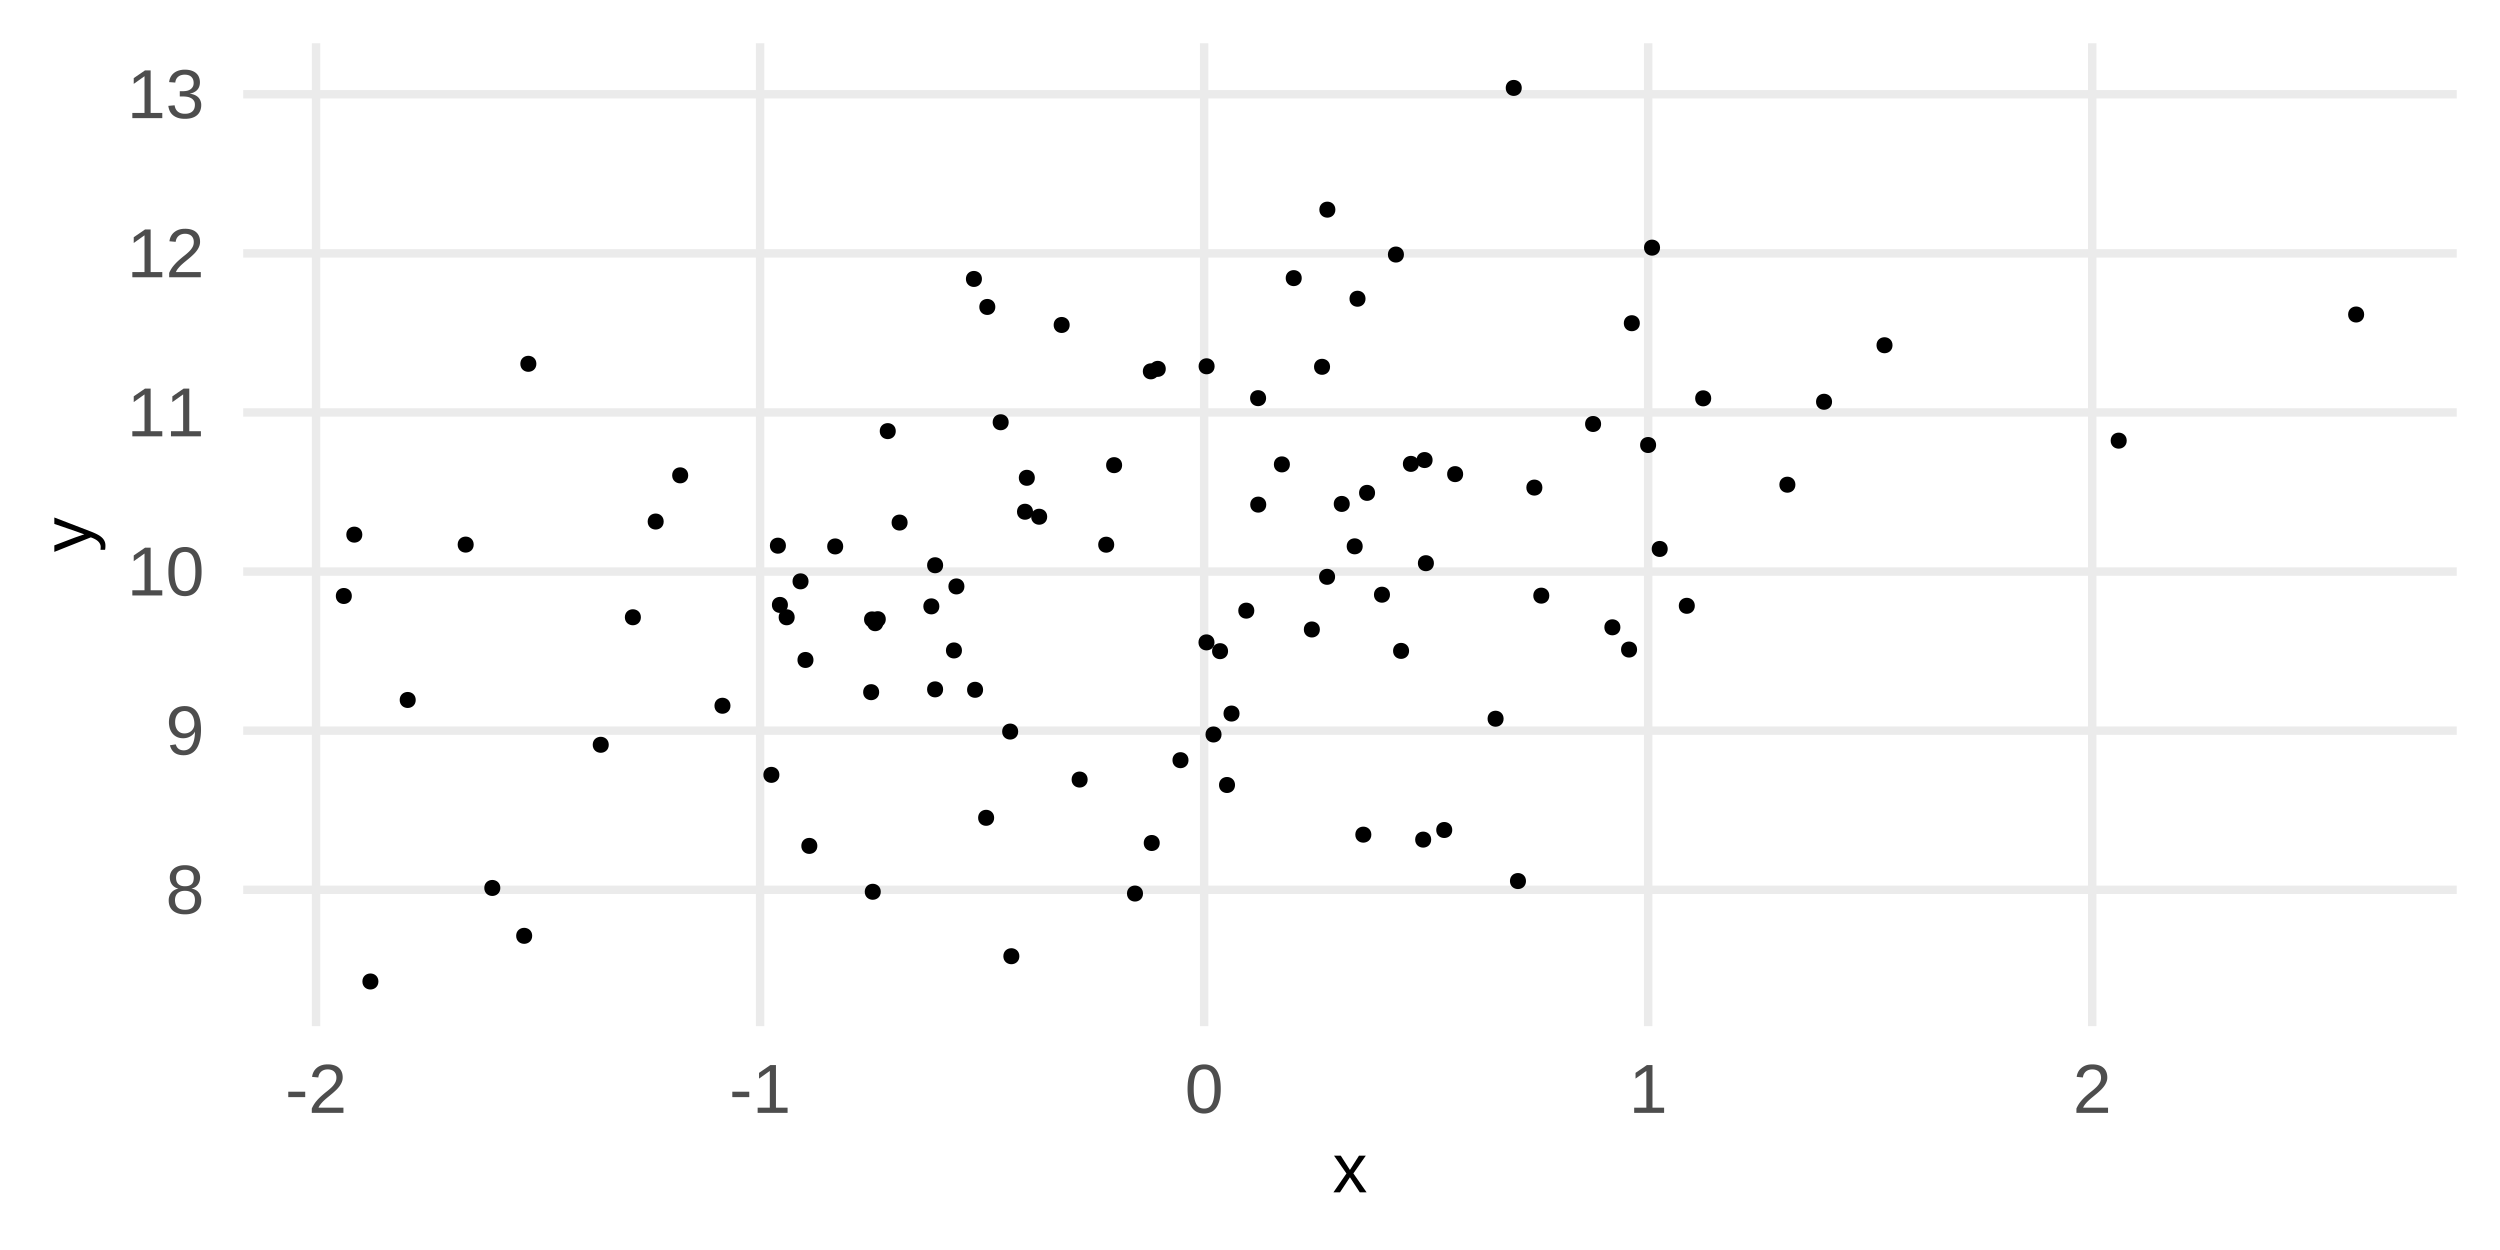<?xml version="1.0" encoding="UTF-8"?>
<svg xmlns="http://www.w3.org/2000/svg" xmlns:xlink="http://www.w3.org/1999/xlink" width="720pt" height="360pt" viewBox="0 0 720 360" version="1.1">
<defs>
<clipPath id="clip1">
  <path d="M 70.043 255 L 707.547 255 L 707.547 258 L 70.043 258 Z M 70.043 255 "/>
</clipPath>
<clipPath id="clip2">
  <path d="M 70.043 209 L 707.547 209 L 707.547 212 L 70.043 212 Z M 70.043 209 "/>
</clipPath>
<clipPath id="clip3">
  <path d="M 70.043 163 L 707.547 163 L 707.547 166 L 70.043 166 Z M 70.043 163 "/>
</clipPath>
<clipPath id="clip4">
  <path d="M 70.043 117 L 707.547 117 L 707.547 120 L 70.043 120 Z M 70.043 117 "/>
</clipPath>
<clipPath id="clip5">
  <path d="M 70.043 71 L 707.547 71 L 707.547 75 L 70.043 75 Z M 70.043 71 "/>
</clipPath>
<clipPath id="clip6">
  <path d="M 70.043 25 L 707.547 25 L 707.547 29 L 70.043 29 Z M 70.043 25 "/>
</clipPath>
<clipPath id="clip7">
  <path d="M 89 12.453 L 93 12.453 L 93 295.535 L 89 295.535 Z M 89 12.453 "/>
</clipPath>
<clipPath id="clip8">
  <path d="M 217 12.453 L 221 12.453 L 221 295.535 L 217 295.535 Z M 217 12.453 "/>
</clipPath>
<clipPath id="clip9">
  <path d="M 345 12.453 L 349 12.453 L 349 295.535 L 345 295.535 Z M 345 12.453 "/>
</clipPath>
<clipPath id="clip10">
  <path d="M 473 12.453 L 476 12.453 L 476 295.535 L 473 295.535 Z M 473 12.453 "/>
</clipPath>
<clipPath id="clip11">
  <path d="M 601 12.453 L 604 12.453 L 604 295.535 L 601 295.535 Z M 601 12.453 "/>
</clipPath>
</defs>
<g id="surface71">
<rect x="0" y="0" width="720" height="360" style="fill:rgb(100%,100%,100%);fill-opacity:1;stroke:none;"/>
<g clip-path="url(#clip1)" clip-rule="nonzero">
<path style="fill:none;stroke-width:2.425;stroke-linecap:butt;stroke-linejoin:round;stroke:rgb(92.157%,92.157%,92.157%);stroke-opacity:1;stroke-miterlimit:10;" d="M 70.043 256.258 L 707.547 256.258 "/>
</g>
<g clip-path="url(#clip2)" clip-rule="nonzero">
<path style="fill:none;stroke-width:2.425;stroke-linecap:butt;stroke-linejoin:round;stroke:rgb(92.157%,92.157%,92.157%);stroke-opacity:1;stroke-miterlimit:10;" d="M 70.043 210.434 L 707.547 210.434 "/>
</g>
<g clip-path="url(#clip3)" clip-rule="nonzero">
<path style="fill:none;stroke-width:2.425;stroke-linecap:butt;stroke-linejoin:round;stroke:rgb(92.157%,92.157%,92.157%);stroke-opacity:1;stroke-miterlimit:10;" d="M 70.043 164.613 L 707.547 164.613 "/>
</g>
<g clip-path="url(#clip4)" clip-rule="nonzero">
<path style="fill:none;stroke-width:2.425;stroke-linecap:butt;stroke-linejoin:round;stroke:rgb(92.157%,92.157%,92.157%);stroke-opacity:1;stroke-miterlimit:10;" d="M 70.043 118.789 L 707.547 118.789 "/>
</g>
<g clip-path="url(#clip5)" clip-rule="nonzero">
<path style="fill:none;stroke-width:2.425;stroke-linecap:butt;stroke-linejoin:round;stroke:rgb(92.157%,92.157%,92.157%);stroke-opacity:1;stroke-miterlimit:10;" d="M 70.043 72.969 L 707.547 72.969 "/>
</g>
<g clip-path="url(#clip6)" clip-rule="nonzero">
<path style="fill:none;stroke-width:2.425;stroke-linecap:butt;stroke-linejoin:round;stroke:rgb(92.157%,92.157%,92.157%);stroke-opacity:1;stroke-miterlimit:10;" d="M 70.043 27.145 L 707.547 27.145 "/>
</g>
<g clip-path="url(#clip7)" clip-rule="nonzero">
<path style="fill:none;stroke-width:2.425;stroke-linecap:butt;stroke-linejoin:round;stroke:rgb(92.157%,92.157%,92.157%);stroke-opacity:1;stroke-miterlimit:10;" d="M 91.023 295.535 L 91.023 12.453 "/>
</g>
<g clip-path="url(#clip8)" clip-rule="nonzero">
<path style="fill:none;stroke-width:2.425;stroke-linecap:butt;stroke-linejoin:round;stroke:rgb(92.157%,92.157%,92.157%);stroke-opacity:1;stroke-miterlimit:10;" d="M 218.91 295.535 L 218.91 12.453 "/>
</g>
<g clip-path="url(#clip9)" clip-rule="nonzero">
<path style="fill:none;stroke-width:2.425;stroke-linecap:butt;stroke-linejoin:round;stroke:rgb(92.157%,92.157%,92.157%);stroke-opacity:1;stroke-miterlimit:10;" d="M 346.793 295.535 L 346.793 12.453 "/>
</g>
<g clip-path="url(#clip10)" clip-rule="nonzero">
<path style="fill:none;stroke-width:2.425;stroke-linecap:butt;stroke-linejoin:round;stroke:rgb(92.157%,92.157%,92.157%);stroke-opacity:1;stroke-miterlimit:10;" d="M 474.676 295.535 L 474.676 12.453 "/>
</g>
<g clip-path="url(#clip11)" clip-rule="nonzero">
<path style="fill:none;stroke-width:2.425;stroke-linecap:butt;stroke-linejoin:round;stroke:rgb(92.157%,92.157%,92.157%);stroke-opacity:1;stroke-miterlimit:10;" d="M 602.562 295.535 L 602.562 12.453 "/>
</g>
<path style="fill-rule:nonzero;fill:rgb(0%,0%,0%);fill-opacity:1;stroke-width:0.709;stroke-linecap:round;stroke-linejoin:round;stroke:rgb(0%,0%,0%);stroke-opacity:1;stroke-miterlimit:10;" d="M 371.137 133.746 C 371.137 136.355 367.227 136.355 367.227 133.746 C 367.227 131.141 371.137 131.141 371.137 133.746 "/>
<path style="fill-rule:nonzero;fill:rgb(0%,0%,0%);fill-opacity:1;stroke-width:0.709;stroke-linecap:round;stroke-linejoin:round;stroke:rgb(0%,0%,0%);stroke-opacity:1;stroke-miterlimit:10;" d="M 228.516 177.777 C 228.516 180.383 224.605 180.383 224.605 177.777 C 224.605 175.172 228.516 175.172 228.516 177.777 "/>
<path style="fill-rule:nonzero;fill:rgb(0%,0%,0%);fill-opacity:1;stroke-width:0.709;stroke-linecap:round;stroke-linejoin:round;stroke:rgb(0%,0%,0%);stroke-opacity:1;stroke-miterlimit:10;" d="M 152.918 269.52 C 152.918 272.125 149.008 272.125 149.008 269.52 C 149.008 266.914 152.918 266.914 152.918 269.52 "/>
<path style="fill-rule:nonzero;fill:rgb(0%,0%,0%);fill-opacity:1;stroke-width:0.709;stroke-linecap:round;stroke-linejoin:round;stroke:rgb(0%,0%,0%);stroke-opacity:1;stroke-miterlimit:10;" d="M 477.742 71.32 C 477.742 73.926 473.832 73.926 473.832 71.32 C 473.832 68.715 477.742 68.715 477.742 71.32 "/>
<path style="fill-rule:nonzero;fill:rgb(0%,0%,0%);fill-opacity:1;stroke-width:0.709;stroke-linecap:round;stroke-linejoin:round;stroke:rgb(0%,0%,0%);stroke-opacity:1;stroke-miterlimit:10;" d="M 349.422 185.008 C 349.422 187.613 345.512 187.613 345.512 185.008 C 345.512 182.398 349.422 182.398 349.422 185.008 "/>
<path style="fill-rule:nonzero;fill:rgb(0%,0%,0%);fill-opacity:1;stroke-width:0.709;stroke-linecap:round;stroke-linejoin:round;stroke:rgb(0%,0%,0%);stroke-opacity:1;stroke-miterlimit:10;" d="M 421.035 136.547 C 421.035 139.156 417.125 139.156 417.125 136.547 C 417.125 133.941 421.035 133.941 421.035 136.547 "/>
<path style="fill-rule:nonzero;fill:rgb(0%,0%,0%);fill-opacity:1;stroke-width:0.709;stroke-linecap:round;stroke-linejoin:round;stroke:rgb(0%,0%,0%);stroke-opacity:1;stroke-miterlimit:10;" d="M 492.473 114.723 C 492.473 117.328 488.562 117.328 488.562 114.723 C 488.562 112.113 492.473 112.113 492.473 114.723 "/>
<path style="fill-rule:nonzero;fill:rgb(0%,0%,0%);fill-opacity:1;stroke-width:0.709;stroke-linecap:round;stroke-linejoin:round;stroke:rgb(0%,0%,0%);stroke-opacity:1;stroke-miterlimit:10;" d="M 384.156 166.125 C 384.156 168.73 380.246 168.73 380.246 166.125 C 380.246 163.52 384.156 163.52 384.156 166.125 "/>
<path style="fill-rule:nonzero;fill:rgb(0%,0%,0%);fill-opacity:1;stroke-width:0.709;stroke-linecap:round;stroke-linejoin:round;stroke:rgb(0%,0%,0%);stroke-opacity:1;stroke-miterlimit:10;" d="M 382.703 105.641 C 382.703 108.246 378.793 108.246 378.793 105.641 C 378.793 103.035 382.703 103.035 382.703 105.641 "/>
<path style="fill-rule:nonzero;fill:rgb(0%,0%,0%);fill-opacity:1;stroke-width:0.709;stroke-linecap:round;stroke-linejoin:round;stroke:rgb(0%,0%,0%);stroke-opacity:1;stroke-miterlimit:10;" d="M 254.012 179.484 C 254.012 182.09 250.105 182.09 250.105 179.484 C 250.105 176.875 254.012 176.875 254.012 179.484 "/>
<path style="fill-rule:nonzero;fill:rgb(0%,0%,0%);fill-opacity:1;stroke-width:0.709;stroke-linecap:round;stroke-linejoin:round;stroke:rgb(0%,0%,0%);stroke-opacity:1;stroke-miterlimit:10;" d="M 235.043 243.621 C 235.043 246.227 231.133 246.227 231.133 243.621 C 231.133 241.012 235.043 241.012 235.043 243.621 "/>
<path style="fill-rule:nonzero;fill:rgb(0%,0%,0%);fill-opacity:1;stroke-width:0.709;stroke-linecap:round;stroke-linejoin:round;stroke:rgb(0%,0%,0%);stroke-opacity:1;stroke-miterlimit:10;" d="M 143.738 255.73 C 143.738 258.336 139.828 258.336 139.828 255.73 C 139.828 253.125 143.738 253.125 143.738 255.73 "/>
<path style="fill-rule:nonzero;fill:rgb(0%,0%,0%);fill-opacity:1;stroke-width:0.709;stroke-linecap:round;stroke-linejoin:round;stroke:rgb(0%,0%,0%);stroke-opacity:1;stroke-miterlimit:10;" d="M 197.848 136.898 C 197.848 139.508 193.938 139.508 193.938 136.898 C 193.938 134.293 197.848 134.293 197.848 136.898 "/>
<path style="fill-rule:nonzero;fill:rgb(0%,0%,0%);fill-opacity:1;stroke-width:0.709;stroke-linecap:round;stroke-linejoin:round;stroke:rgb(0%,0%,0%);stroke-opacity:1;stroke-miterlimit:10;" d="M 384.234 60.383 C 384.234 62.988 380.324 62.988 380.324 60.383 C 380.324 57.773 384.234 57.773 384.234 60.383 "/>
<path style="fill-rule:nonzero;fill:rgb(0%,0%,0%);fill-opacity:1;stroke-width:0.709;stroke-linecap:round;stroke-linejoin:round;stroke:rgb(0%,0%,0%);stroke-opacity:1;stroke-miterlimit:10;" d="M 301.238 148.82 C 301.238 151.426 297.328 151.426 297.328 148.82 C 297.328 146.215 301.238 146.215 301.238 148.82 "/>
<path style="fill-rule:nonzero;fill:rgb(0%,0%,0%);fill-opacity:1;stroke-width:0.709;stroke-linecap:round;stroke-linejoin:round;stroke:rgb(0%,0%,0%);stroke-opacity:1;stroke-miterlimit:10;" d="M 439.129 253.742 C 439.129 256.352 435.219 256.352 435.219 253.742 C 435.219 251.137 439.129 251.137 439.129 253.742 "/>
<path style="fill-rule:nonzero;fill:rgb(0%,0%,0%);fill-opacity:1;stroke-width:0.709;stroke-linecap:round;stroke-linejoin:round;stroke:rgb(0%,0%,0%);stroke-opacity:1;stroke-miterlimit:10;" d="M 297.156 147.383 C 297.156 149.988 293.246 149.988 293.246 147.383 C 293.246 144.777 297.156 144.777 297.156 147.383 "/>
<path style="fill-rule:nonzero;fill:rgb(0%,0%,0%);fill-opacity:1;stroke-width:0.709;stroke-linecap:round;stroke-linejoin:round;stroke:rgb(0%,0%,0%);stroke-opacity:1;stroke-miterlimit:10;" d="M 527.281 115.707 C 527.281 118.316 523.371 118.316 523.371 115.707 C 523.371 113.102 527.281 113.102 527.281 115.707 "/>
<path style="fill-rule:nonzero;fill:rgb(0%,0%,0%);fill-opacity:1;stroke-width:0.709;stroke-linecap:round;stroke-linejoin:round;stroke:rgb(0%,0%,0%);stroke-opacity:1;stroke-miterlimit:10;" d="M 364.328 145.332 C 364.328 147.938 360.418 147.938 360.418 145.332 C 360.418 142.727 364.328 142.727 364.328 145.332 "/>
<path style="fill-rule:nonzero;fill:rgb(0%,0%,0%);fill-opacity:1;stroke-width:0.709;stroke-linecap:round;stroke-linejoin:round;stroke:rgb(0%,0%,0%);stroke-opacity:1;stroke-miterlimit:10;" d="M 379.766 181.289 C 379.766 183.898 375.859 183.898 375.859 181.289 C 375.859 178.684 379.766 178.684 379.766 181.289 "/>
<path style="fill-rule:nonzero;fill:rgb(0%,0%,0%);fill-opacity:1;stroke-width:0.709;stroke-linecap:round;stroke-linejoin:round;stroke:rgb(0%,0%,0%);stroke-opacity:1;stroke-miterlimit:10;" d="M 277.402 168.891 C 277.402 171.496 273.492 171.496 273.492 168.891 C 273.492 166.285 277.402 166.285 277.402 168.891 "/>
<path style="fill-rule:nonzero;fill:rgb(0%,0%,0%);fill-opacity:1;stroke-width:0.709;stroke-linecap:round;stroke-linejoin:round;stroke:rgb(0%,0%,0%);stroke-opacity:1;stroke-miterlimit:10;" d="M 355.336 226.078 C 355.336 228.688 351.426 228.688 351.426 226.078 C 351.426 223.473 355.336 223.473 355.336 226.078 "/>
<path style="fill-rule:nonzero;fill:rgb(0%,0%,0%);fill-opacity:1;stroke-width:0.709;stroke-linecap:round;stroke-linejoin:round;stroke:rgb(0%,0%,0%);stroke-opacity:1;stroke-miterlimit:10;" d="M 412.613 162.199 C 412.613 164.809 408.703 164.809 408.703 162.199 C 408.703 159.594 412.613 159.594 412.613 162.199 "/>
<path style="fill-rule:nonzero;fill:rgb(0%,0%,0%);fill-opacity:1;stroke-width:0.709;stroke-linecap:round;stroke-linejoin:round;stroke:rgb(0%,0%,0%);stroke-opacity:1;stroke-miterlimit:10;" d="M 680.523 90.578 C 680.523 93.184 676.613 93.184 676.613 90.578 C 676.613 87.973 680.523 87.973 680.523 90.578 "/>
<path style="fill-rule:nonzero;fill:rgb(0%,0%,0%);fill-opacity:1;stroke-width:0.709;stroke-linecap:round;stroke-linejoin:round;stroke:rgb(0%,0%,0%);stroke-opacity:1;stroke-miterlimit:10;" d="M 282.777 198.66 C 282.777 201.27 278.867 201.27 278.867 198.66 C 278.867 196.055 282.777 196.055 282.777 198.66 "/>
<path style="fill-rule:nonzero;fill:rgb(0%,0%,0%);fill-opacity:1;stroke-width:0.709;stroke-linecap:round;stroke-linejoin:round;stroke:rgb(0%,0%,0%);stroke-opacity:1;stroke-miterlimit:10;" d="M 100.977 171.645 C 100.977 174.25 97.066 174.25 97.066 171.645 C 97.066 169.039 100.977 169.039 100.977 171.645 "/>
<path style="fill-rule:nonzero;fill:rgb(0%,0%,0%);fill-opacity:1;stroke-width:0.709;stroke-linecap:round;stroke-linejoin:round;stroke:rgb(0%,0%,0%);stroke-opacity:1;stroke-miterlimit:10;" d="M 225.992 157.156 C 225.992 159.766 222.082 159.766 222.082 157.156 C 222.082 154.551 225.992 154.551 225.992 157.156 "/>
<path style="fill-rule:nonzero;fill:rgb(0%,0%,0%);fill-opacity:1;stroke-width:0.709;stroke-linecap:round;stroke-linejoin:round;stroke:rgb(0%,0%,0%);stroke-opacity:1;stroke-miterlimit:10;" d="M 307.715 93.59 C 307.715 96.199 303.805 96.199 303.805 93.59 C 303.805 90.984 307.715 90.984 307.715 93.59 "/>
<path style="fill-rule:nonzero;fill:rgb(0%,0%,0%);fill-opacity:1;stroke-width:0.709;stroke-linecap:round;stroke-linejoin:round;stroke:rgb(0%,0%,0%);stroke-opacity:1;stroke-miterlimit:10;" d="M 233.93 190.07 C 233.93 192.676 230.02 192.676 230.02 190.07 C 230.02 187.465 233.93 187.465 233.93 190.07 "/>
<path style="fill-rule:nonzero;fill:rgb(0%,0%,0%);fill-opacity:1;stroke-width:0.709;stroke-linecap:round;stroke-linejoin:round;stroke:rgb(0%,0%,0%);stroke-opacity:1;stroke-miterlimit:10;" d="M 395.668 141.949 C 395.668 144.555 391.762 144.555 391.762 141.949 C 391.762 139.34 395.668 139.34 395.668 141.949 "/>
<path style="fill-rule:nonzero;fill:rgb(0%,0%,0%);fill-opacity:1;stroke-width:0.709;stroke-linecap:round;stroke-linejoin:round;stroke:rgb(0%,0%,0%);stroke-opacity:1;stroke-miterlimit:10;" d="M 466.32 180.664 C 466.32 183.273 462.41 183.273 462.41 180.664 C 462.41 178.059 466.32 178.059 466.32 180.664 "/>
<path style="fill-rule:nonzero;fill:rgb(0%,0%,0%);fill-opacity:1;stroke-width:0.709;stroke-linecap:round;stroke-linejoin:round;stroke:rgb(0%,0%,0%);stroke-opacity:1;stroke-miterlimit:10;" d="M 364.285 114.668 C 364.285 117.277 360.375 117.277 360.375 114.668 C 360.375 112.062 364.285 112.062 364.285 114.668 "/>
<path style="fill-rule:nonzero;fill:rgb(0%,0%,0%);fill-opacity:1;stroke-width:0.709;stroke-linecap:round;stroke-linejoin:round;stroke:rgb(0%,0%,0%);stroke-opacity:1;stroke-miterlimit:10;" d="M 408.289 133.598 C 408.289 136.207 404.379 136.207 404.379 133.598 C 404.379 130.992 408.289 130.992 408.289 133.598 "/>
<path style="fill-rule:nonzero;fill:rgb(0%,0%,0%);fill-opacity:1;stroke-width:0.709;stroke-linecap:round;stroke-linejoin:round;stroke:rgb(0%,0%,0%);stroke-opacity:1;stroke-miterlimit:10;" d="M 271.27 162.793 C 271.27 165.398 267.359 165.398 267.359 162.793 C 267.359 160.184 271.27 160.184 271.27 162.793 "/>
<path style="fill-rule:nonzero;fill:rgb(0%,0%,0%);fill-opacity:1;stroke-width:0.709;stroke-linecap:round;stroke-linejoin:round;stroke:rgb(0%,0%,0%);stroke-opacity:1;stroke-miterlimit:10;" d="M 252.848 199.348 C 252.848 201.953 248.938 201.953 248.938 199.348 C 248.938 196.738 252.848 196.738 252.848 199.348 "/>
<path style="fill-rule:nonzero;fill:rgb(0%,0%,0%);fill-opacity:1;stroke-width:0.709;stroke-linecap:round;stroke-linejoin:round;stroke:rgb(0%,0%,0%);stroke-opacity:1;stroke-miterlimit:10;" d="M 286.301 88.402 C 286.301 91.008 282.391 91.008 282.391 88.402 C 282.391 85.797 286.301 85.797 286.301 88.402 "/>
<path style="fill-rule:nonzero;fill:rgb(0%,0%,0%);fill-opacity:1;stroke-width:0.709;stroke-linecap:round;stroke-linejoin:round;stroke:rgb(0%,0%,0%);stroke-opacity:1;stroke-miterlimit:10;" d="M 388.379 145.133 C 388.379 147.738 384.469 147.738 384.469 145.133 C 384.469 142.523 388.379 142.523 388.379 145.133 "/>
<path style="fill-rule:nonzero;fill:rgb(0%,0%,0%);fill-opacity:1;stroke-width:0.709;stroke-linecap:round;stroke-linejoin:round;stroke:rgb(0%,0%,0%);stroke-opacity:1;stroke-miterlimit:10;" d="M 270.18 174.633 C 270.18 177.242 266.273 177.242 266.273 174.633 C 266.273 172.027 270.18 172.027 270.18 174.633 "/>
<path style="fill-rule:nonzero;fill:rgb(0%,0%,0%);fill-opacity:1;stroke-width:0.709;stroke-linecap:round;stroke-linejoin:round;stroke:rgb(0%,0%,0%);stroke-opacity:1;stroke-miterlimit:10;" d="M 232.508 167.43 C 232.508 170.035 228.598 170.035 228.598 167.43 C 228.598 164.824 232.508 164.824 232.508 167.43 "/>
<path style="fill-rule:nonzero;fill:rgb(0%,0%,0%);fill-opacity:1;stroke-width:0.709;stroke-linecap:round;stroke-linejoin:round;stroke:rgb(0%,0%,0%);stroke-opacity:1;stroke-miterlimit:10;" d="M 210.023 203.258 C 210.023 205.863 206.117 205.863 206.117 203.258 C 206.117 200.652 210.023 200.652 210.023 203.258 "/>
<path style="fill-rule:nonzero;fill:rgb(0%,0%,0%);fill-opacity:1;stroke-width:0.709;stroke-linecap:round;stroke-linejoin:round;stroke:rgb(0%,0%,0%);stroke-opacity:1;stroke-miterlimit:10;" d="M 154.121 104.777 C 154.121 107.387 150.211 107.387 150.211 104.777 C 150.211 102.172 154.121 102.172 154.121 104.777 "/>
<path style="fill-rule:nonzero;fill:rgb(0%,0%,0%);fill-opacity:1;stroke-width:0.709;stroke-linecap:round;stroke-linejoin:round;stroke:rgb(0%,0%,0%);stroke-opacity:1;stroke-miterlimit:10;" d="M 479.949 158.098 C 479.949 160.703 476.043 160.703 476.043 158.098 C 476.043 155.492 479.949 155.492 479.949 158.098 "/>
<path style="fill-rule:nonzero;fill:rgb(0%,0%,0%);fill-opacity:1;stroke-width:0.709;stroke-linecap:round;stroke-linejoin:round;stroke:rgb(0%,0%,0%);stroke-opacity:1;stroke-miterlimit:10;" d="M 226.57 174.215 C 226.57 176.82 222.66 176.82 222.66 174.215 C 222.66 171.609 226.57 171.609 226.57 174.215 "/>
<path style="fill-rule:nonzero;fill:rgb(0%,0%,0%);fill-opacity:1;stroke-width:0.709;stroke-linecap:round;stroke-linejoin:round;stroke:rgb(0%,0%,0%);stroke-opacity:1;stroke-miterlimit:10;" d="M 333.395 106.945 C 333.395 109.555 329.484 109.555 329.484 106.945 C 329.484 104.34 333.395 104.34 333.395 106.945 "/>
<path style="fill-rule:nonzero;fill:rgb(0%,0%,0%);fill-opacity:1;stroke-width:0.709;stroke-linecap:round;stroke-linejoin:round;stroke:rgb(0%,0%,0%);stroke-opacity:1;stroke-miterlimit:10;" d="M 322.82 133.965 C 322.82 136.57 318.91 136.57 318.91 133.965 C 318.91 131.355 322.82 131.355 322.82 133.965 "/>
<path style="fill-rule:nonzero;fill:rgb(0%,0%,0%);fill-opacity:1;stroke-width:0.709;stroke-linecap:round;stroke-linejoin:round;stroke:rgb(0%,0%,0%);stroke-opacity:1;stroke-miterlimit:10;" d="M 224.113 223.16 C 224.113 225.766 220.203 225.766 220.203 223.16 C 220.203 220.555 224.113 220.555 224.113 223.16 "/>
<path style="fill-rule:nonzero;fill:rgb(0%,0%,0%);fill-opacity:1;stroke-width:0.709;stroke-linecap:round;stroke-linejoin:round;stroke:rgb(0%,0%,0%);stroke-opacity:1;stroke-miterlimit:10;" d="M 276.691 187.332 C 276.691 189.938 272.785 189.938 272.785 187.332 C 272.785 184.723 276.691 184.723 276.691 187.332 "/>
<path style="fill-rule:nonzero;fill:rgb(0%,0%,0%);fill-opacity:1;stroke-width:0.709;stroke-linecap:round;stroke-linejoin:round;stroke:rgb(0%,0%,0%);stroke-opacity:1;stroke-miterlimit:10;" d="M 403.98 73.312 C 403.98 75.918 400.07 75.918 400.07 73.312 C 400.07 70.703 403.98 70.703 403.98 73.312 "/>
<path style="fill-rule:nonzero;fill:rgb(0%,0%,0%);fill-opacity:1;stroke-width:0.709;stroke-linecap:round;stroke-linejoin:round;stroke:rgb(0%,0%,0%);stroke-opacity:1;stroke-miterlimit:10;" d="M 516.723 139.594 C 516.723 142.203 512.812 142.203 512.812 139.594 C 512.812 136.988 516.723 136.988 516.723 139.594 "/>
<path style="fill-rule:nonzero;fill:rgb(0%,0%,0%);fill-opacity:1;stroke-width:0.709;stroke-linecap:round;stroke-linejoin:round;stroke:rgb(0%,0%,0%);stroke-opacity:1;stroke-miterlimit:10;" d="M 353.332 187.535 C 353.332 190.141 349.426 190.141 349.426 187.535 C 349.426 184.93 353.332 184.93 353.332 187.535 "/>
<path style="fill-rule:nonzero;fill:rgb(0%,0%,0%);fill-opacity:1;stroke-width:0.709;stroke-linecap:round;stroke-linejoin:round;stroke:rgb(0%,0%,0%);stroke-opacity:1;stroke-miterlimit:10;" d="M 445.844 171.547 C 445.844 174.152 441.938 174.152 441.938 171.547 C 441.938 168.941 445.844 168.941 445.844 171.547 "/>
<path style="fill-rule:nonzero;fill:rgb(0%,0%,0%);fill-opacity:1;stroke-width:0.709;stroke-linecap:round;stroke-linejoin:round;stroke:rgb(0%,0%,0%);stroke-opacity:1;stroke-miterlimit:10;" d="M 293.223 275.391 C 293.223 277.996 289.316 277.996 289.316 275.391 C 289.316 272.785 293.223 272.785 293.223 275.391 "/>
<path style="fill-rule:nonzero;fill:rgb(0%,0%,0%);fill-opacity:1;stroke-width:0.709;stroke-linecap:round;stroke-linejoin:round;stroke:rgb(0%,0%,0%);stroke-opacity:1;stroke-miterlimit:10;" d="M 312.887 224.516 C 312.887 227.121 308.977 227.121 308.977 224.516 C 308.977 221.906 312.887 221.906 312.887 224.516 "/>
<path style="fill-rule:nonzero;fill:rgb(0%,0%,0%);fill-opacity:1;stroke-width:0.709;stroke-linecap:round;stroke-linejoin:round;stroke:rgb(0%,0%,0%);stroke-opacity:1;stroke-miterlimit:10;" d="M 392.918 86.039 C 392.918 88.645 389.008 88.645 389.008 86.039 C 389.008 83.434 392.918 83.434 392.918 86.039 "/>
<path style="fill-rule:nonzero;fill:rgb(0%,0%,0%);fill-opacity:1;stroke-width:0.709;stroke-linecap:round;stroke-linejoin:round;stroke:rgb(0%,0%,0%);stroke-opacity:1;stroke-miterlimit:10;" d="M 328.832 257.344 C 328.832 259.949 324.922 259.949 324.922 257.344 C 324.922 254.738 328.832 254.738 328.832 257.344 "/>
<path style="fill-rule:nonzero;fill:rgb(0%,0%,0%);fill-opacity:1;stroke-width:0.709;stroke-linecap:round;stroke-linejoin:round;stroke:rgb(0%,0%,0%);stroke-opacity:1;stroke-miterlimit:10;" d="M 432.684 206.996 C 432.684 209.602 428.773 209.602 428.773 206.996 C 428.773 204.391 432.684 204.391 432.684 206.996 "/>
<path style="fill-rule:nonzero;fill:rgb(0%,0%,0%);fill-opacity:1;stroke-width:0.709;stroke-linecap:round;stroke-linejoin:round;stroke:rgb(0%,0%,0%);stroke-opacity:1;stroke-miterlimit:10;" d="M 261.039 150.5 C 261.039 153.105 257.129 153.105 257.129 150.5 C 257.129 147.895 261.039 147.895 261.039 150.5 "/>
<path style="fill-rule:nonzero;fill:rgb(0%,0%,0%);fill-opacity:1;stroke-width:0.709;stroke-linecap:round;stroke-linejoin:round;stroke:rgb(0%,0%,0%);stroke-opacity:1;stroke-miterlimit:10;" d="M 443.852 140.426 C 443.852 143.035 439.941 143.035 439.941 140.426 C 439.941 137.82 443.852 137.82 443.852 140.426 "/>
<path style="fill-rule:nonzero;fill:rgb(0%,0%,0%);fill-opacity:1;stroke-width:0.709;stroke-linecap:round;stroke-linejoin:round;stroke:rgb(0%,0%,0%);stroke-opacity:1;stroke-miterlimit:10;" d="M 471.125 187.074 C 471.125 189.68 467.215 189.68 467.215 187.074 C 467.215 184.469 471.125 184.469 471.125 187.074 "/>
<path style="fill-rule:nonzero;fill:rgb(0%,0%,0%);fill-opacity:1;stroke-width:0.709;stroke-linecap:round;stroke-linejoin:round;stroke:rgb(0%,0%,0%);stroke-opacity:1;stroke-miterlimit:10;" d="M 119.375 201.59 C 119.375 204.199 115.465 204.199 115.465 201.59 C 115.465 198.984 119.375 198.984 119.375 201.59 "/>
<path style="fill-rule:nonzero;fill:rgb(0%,0%,0%);fill-opacity:1;stroke-width:0.709;stroke-linecap:round;stroke-linejoin:round;stroke:rgb(0%,0%,0%);stroke-opacity:1;stroke-miterlimit:10;" d="M 349.457 105.492 C 349.457 108.098 345.547 108.098 345.547 105.492 C 345.547 102.887 349.457 102.887 349.457 105.492 "/>
<path style="fill-rule:nonzero;fill:rgb(0%,0%,0%);fill-opacity:1;stroke-width:0.709;stroke-linecap:round;stroke-linejoin:round;stroke:rgb(0%,0%,0%);stroke-opacity:1;stroke-miterlimit:10;" d="M 108.629 282.668 C 108.629 285.277 104.723 285.277 104.723 282.668 C 104.723 280.062 108.629 280.062 108.629 282.668 "/>
<path style="fill-rule:nonzero;fill:rgb(0%,0%,0%);fill-opacity:1;stroke-width:0.709;stroke-linecap:round;stroke-linejoin:round;stroke:rgb(0%,0%,0%);stroke-opacity:1;stroke-miterlimit:10;" d="M 257.629 124.164 C 257.629 126.77 253.719 126.77 253.719 124.164 C 253.719 121.559 257.629 121.559 257.629 124.164 "/>
<path style="fill-rule:nonzero;fill:rgb(0%,0%,0%);fill-opacity:1;stroke-width:0.709;stroke-linecap:round;stroke-linejoin:round;stroke:rgb(0%,0%,0%);stroke-opacity:1;stroke-miterlimit:10;" d="M 253.309 256.832 C 253.309 259.438 249.402 259.438 249.402 256.832 C 249.402 254.227 253.309 254.227 253.309 256.832 "/>
<path style="fill-rule:nonzero;fill:rgb(0%,0%,0%);fill-opacity:1;stroke-width:0.709;stroke-linecap:round;stroke-linejoin:round;stroke:rgb(0%,0%,0%);stroke-opacity:1;stroke-miterlimit:10;" d="M 320.543 156.875 C 320.543 159.48 316.633 159.48 316.633 156.875 C 316.633 154.27 320.543 154.27 320.543 156.875 "/>
<path style="fill-rule:nonzero;fill:rgb(0%,0%,0%);fill-opacity:1;stroke-width:0.709;stroke-linecap:round;stroke-linejoin:round;stroke:rgb(0%,0%,0%);stroke-opacity:1;stroke-miterlimit:10;" d="M 190.789 150.207 C 190.789 152.812 186.883 152.812 186.883 150.207 C 186.883 147.598 190.789 147.598 190.789 150.207 "/>
<path style="fill-rule:nonzero;fill:rgb(0%,0%,0%);fill-opacity:1;stroke-width:0.709;stroke-linecap:round;stroke-linejoin:round;stroke:rgb(0%,0%,0%);stroke-opacity:1;stroke-miterlimit:10;" d="M 253.105 178.391 C 253.105 180.996 249.195 180.996 249.195 178.391 C 249.195 175.785 253.105 175.785 253.105 178.391 "/>
<path style="fill-rule:nonzero;fill:rgb(0%,0%,0%);fill-opacity:1;stroke-width:0.709;stroke-linecap:round;stroke-linejoin:round;stroke:rgb(0%,0%,0%);stroke-opacity:1;stroke-miterlimit:10;" d="M 460.766 122.109 C 460.766 124.715 456.855 124.715 456.855 122.109 C 456.855 119.504 460.766 119.504 460.766 122.109 "/>
<path style="fill-rule:nonzero;fill:rgb(0%,0%,0%);fill-opacity:1;stroke-width:0.709;stroke-linecap:round;stroke-linejoin:round;stroke:rgb(0%,0%,0%);stroke-opacity:1;stroke-miterlimit:10;" d="M 392.105 157.344 C 392.105 159.949 388.199 159.949 388.199 157.344 C 388.199 154.738 392.105 154.738 392.105 157.344 "/>
<path style="fill-rule:nonzero;fill:rgb(0%,0%,0%);fill-opacity:1;stroke-width:0.709;stroke-linecap:round;stroke-linejoin:round;stroke:rgb(0%,0%,0%);stroke-opacity:1;stroke-miterlimit:10;" d="M 476.609 128.164 C 476.609 130.77 472.699 130.77 472.699 128.164 C 472.699 125.559 476.609 125.559 476.609 128.164 "/>
<path style="fill-rule:nonzero;fill:rgb(0%,0%,0%);fill-opacity:1;stroke-width:0.709;stroke-linecap:round;stroke-linejoin:round;stroke:rgb(0%,0%,0%);stroke-opacity:1;stroke-miterlimit:10;" d="M 351.449 211.531 C 351.449 214.141 347.539 214.141 347.539 211.531 C 347.539 208.926 351.449 208.926 351.449 211.531 "/>
<path style="fill-rule:nonzero;fill:rgb(0%,0%,0%);fill-opacity:1;stroke-width:0.709;stroke-linecap:round;stroke-linejoin:round;stroke:rgb(0%,0%,0%);stroke-opacity:1;stroke-miterlimit:10;" d="M 399.961 171.273 C 399.961 173.879 396.051 173.879 396.051 171.273 C 396.051 168.668 399.961 168.668 399.961 171.273 "/>
<path style="fill-rule:nonzero;fill:rgb(0%,0%,0%);fill-opacity:1;stroke-width:0.709;stroke-linecap:round;stroke-linejoin:round;stroke:rgb(0%,0%,0%);stroke-opacity:1;stroke-miterlimit:10;" d="M 285.961 235.531 C 285.961 238.137 282.051 238.137 282.051 235.531 C 282.051 232.922 285.961 232.922 285.961 235.531 "/>
<path style="fill-rule:nonzero;fill:rgb(0%,0%,0%);fill-opacity:1;stroke-width:0.709;stroke-linecap:round;stroke-linejoin:round;stroke:rgb(0%,0%,0%);stroke-opacity:1;stroke-miterlimit:10;" d="M 394.594 240.379 C 394.594 242.988 390.684 242.988 390.684 240.379 C 390.684 237.773 394.594 237.773 394.594 240.379 "/>
<path style="fill-rule:nonzero;fill:rgb(0%,0%,0%);fill-opacity:1;stroke-width:0.709;stroke-linecap:round;stroke-linejoin:round;stroke:rgb(0%,0%,0%);stroke-opacity:1;stroke-miterlimit:10;" d="M 136.07 156.848 C 136.07 159.453 132.16 159.453 132.16 156.848 C 132.16 154.238 136.07 154.238 136.07 156.848 "/>
<path style="fill-rule:nonzero;fill:rgb(0%,0%,0%);fill-opacity:1;stroke-width:0.709;stroke-linecap:round;stroke-linejoin:round;stroke:rgb(0%,0%,0%);stroke-opacity:1;stroke-miterlimit:10;" d="M 184.223 177.773 C 184.223 180.379 180.312 180.379 180.312 177.773 C 180.312 175.168 184.223 175.168 184.223 177.773 "/>
<path style="fill-rule:nonzero;fill:rgb(0%,0%,0%);fill-opacity:1;stroke-width:0.709;stroke-linecap:round;stroke-linejoin:round;stroke:rgb(0%,0%,0%);stroke-opacity:1;stroke-miterlimit:10;" d="M 405.465 187.457 C 405.465 190.062 401.555 190.062 401.555 187.457 C 401.555 184.852 405.465 184.852 405.465 187.457 "/>
<path style="fill-rule:nonzero;fill:rgb(0%,0%,0%);fill-opacity:1;stroke-width:0.709;stroke-linecap:round;stroke-linejoin:round;stroke:rgb(0%,0%,0%);stroke-opacity:1;stroke-miterlimit:10;" d="M 360.887 175.867 C 360.887 178.473 356.977 178.473 356.977 175.867 C 356.977 173.262 360.887 173.262 360.887 175.867 "/>
<path style="fill-rule:nonzero;fill:rgb(0%,0%,0%);fill-opacity:1;stroke-width:0.709;stroke-linecap:round;stroke-linejoin:round;stroke:rgb(0%,0%,0%);stroke-opacity:1;stroke-miterlimit:10;" d="M 333.652 242.785 C 333.652 245.391 329.746 245.391 329.746 242.785 C 329.746 240.176 333.652 240.176 333.652 242.785 "/>
<path style="fill-rule:nonzero;fill:rgb(0%,0%,0%);fill-opacity:1;stroke-width:0.709;stroke-linecap:round;stroke-linejoin:round;stroke:rgb(0%,0%,0%);stroke-opacity:1;stroke-miterlimit:10;" d="M 374.547 80.098 C 374.547 82.703 370.637 82.703 370.637 80.098 C 370.637 77.492 374.547 77.492 374.547 80.098 "/>
<path style="fill-rule:nonzero;fill:rgb(0%,0%,0%);fill-opacity:1;stroke-width:0.709;stroke-linecap:round;stroke-linejoin:round;stroke:rgb(0%,0%,0%);stroke-opacity:1;stroke-miterlimit:10;" d="M 292.883 210.691 C 292.883 213.297 288.973 213.297 288.973 210.691 C 288.973 208.086 292.883 208.086 292.883 210.691 "/>
<path style="fill-rule:nonzero;fill:rgb(0%,0%,0%);fill-opacity:1;stroke-width:0.709;stroke-linecap:round;stroke-linejoin:round;stroke:rgb(0%,0%,0%);stroke-opacity:1;stroke-miterlimit:10;" d="M 297.68 137.609 C 297.68 140.215 293.77 140.215 293.77 137.609 C 293.77 135.004 297.68 135.004 297.68 137.609 "/>
<path style="fill-rule:nonzero;fill:rgb(0%,0%,0%);fill-opacity:1;stroke-width:0.709;stroke-linecap:round;stroke-linejoin:round;stroke:rgb(0%,0%,0%);stroke-opacity:1;stroke-miterlimit:10;" d="M 103.996 153.977 C 103.996 156.582 100.09 156.582 100.09 153.977 C 100.09 151.371 103.996 151.371 103.996 153.977 "/>
<path style="fill-rule:nonzero;fill:rgb(0%,0%,0%);fill-opacity:1;stroke-width:0.709;stroke-linecap:round;stroke-linejoin:round;stroke:rgb(0%,0%,0%);stroke-opacity:1;stroke-miterlimit:10;" d="M 174.969 214.5 C 174.969 217.105 171.059 217.105 171.059 214.5 C 171.059 211.895 174.969 211.895 174.969 214.5 "/>
<path style="fill-rule:nonzero;fill:rgb(0%,0%,0%);fill-opacity:1;stroke-width:0.709;stroke-linecap:round;stroke-linejoin:round;stroke:rgb(0%,0%,0%);stroke-opacity:1;stroke-miterlimit:10;" d="M 437.914 25.32 C 437.914 27.926 434.004 27.926 434.004 25.32 C 434.004 22.715 437.914 22.715 437.914 25.32 "/>
<path style="fill-rule:nonzero;fill:rgb(0%,0%,0%);fill-opacity:1;stroke-width:0.709;stroke-linecap:round;stroke-linejoin:round;stroke:rgb(0%,0%,0%);stroke-opacity:1;stroke-miterlimit:10;" d="M 487.754 174.473 C 487.754 177.082 483.844 177.082 483.844 174.473 C 483.844 171.867 487.754 171.867 487.754 174.473 "/>
<path style="fill-rule:nonzero;fill:rgb(0%,0%,0%);fill-opacity:1;stroke-width:0.709;stroke-linecap:round;stroke-linejoin:round;stroke:rgb(0%,0%,0%);stroke-opacity:1;stroke-miterlimit:10;" d="M 254.754 178.328 C 254.754 180.938 250.848 180.938 250.848 178.328 C 250.848 175.723 254.754 175.723 254.754 178.328 "/>
<path style="fill-rule:nonzero;fill:rgb(0%,0%,0%);fill-opacity:1;stroke-width:0.709;stroke-linecap:round;stroke-linejoin:round;stroke:rgb(0%,0%,0%);stroke-opacity:1;stroke-miterlimit:10;" d="M 612.141 126.91 C 612.141 129.516 608.23 129.516 608.23 126.91 C 608.23 124.301 612.141 124.301 612.141 126.91 "/>
<path style="fill-rule:nonzero;fill:rgb(0%,0%,0%);fill-opacity:1;stroke-width:0.709;stroke-linecap:round;stroke-linejoin:round;stroke:rgb(0%,0%,0%);stroke-opacity:1;stroke-miterlimit:10;" d="M 417.895 239.039 C 417.895 241.648 413.988 241.648 413.988 239.039 C 413.988 236.434 417.895 236.434 417.895 239.039 "/>
<path style="fill-rule:nonzero;fill:rgb(0%,0%,0%);fill-opacity:1;stroke-width:0.709;stroke-linecap:round;stroke-linejoin:round;stroke:rgb(0%,0%,0%);stroke-opacity:1;stroke-miterlimit:10;" d="M 341.934 218.934 C 341.934 221.539 338.023 221.539 338.023 218.934 C 338.023 216.324 341.934 216.324 341.934 218.934 "/>
<path style="fill-rule:nonzero;fill:rgb(0%,0%,0%);fill-opacity:1;stroke-width:0.709;stroke-linecap:round;stroke-linejoin:round;stroke:rgb(0%,0%,0%);stroke-opacity:1;stroke-miterlimit:10;" d="M 335.391 106.234 C 335.391 108.84 331.48 108.84 331.48 106.234 C 331.48 103.625 335.391 103.625 335.391 106.234 "/>
<path style="fill-rule:nonzero;fill:rgb(0%,0%,0%);fill-opacity:1;stroke-width:0.709;stroke-linecap:round;stroke-linejoin:round;stroke:rgb(0%,0%,0%);stroke-opacity:1;stroke-miterlimit:10;" d="M 242.488 157.375 C 242.488 159.98 238.582 159.98 238.582 157.375 C 238.582 154.766 242.488 154.766 242.488 157.375 "/>
<path style="fill-rule:nonzero;fill:rgb(0%,0%,0%);fill-opacity:1;stroke-width:0.709;stroke-linecap:round;stroke-linejoin:round;stroke:rgb(0%,0%,0%);stroke-opacity:1;stroke-miterlimit:10;" d="M 271.262 198.539 C 271.262 201.145 267.352 201.145 267.352 198.539 C 267.352 195.934 271.262 195.934 271.262 198.539 "/>
<path style="fill-rule:nonzero;fill:rgb(0%,0%,0%);fill-opacity:1;stroke-width:0.709;stroke-linecap:round;stroke-linejoin:round;stroke:rgb(0%,0%,0%);stroke-opacity:1;stroke-miterlimit:10;" d="M 544.695 99.43 C 544.695 102.035 540.785 102.035 540.785 99.43 C 540.785 96.82 544.695 96.82 544.695 99.43 "/>
<path style="fill-rule:nonzero;fill:rgb(0%,0%,0%);fill-opacity:1;stroke-width:0.709;stroke-linecap:round;stroke-linejoin:round;stroke:rgb(0%,0%,0%);stroke-opacity:1;stroke-miterlimit:10;" d="M 471.918 93.086 C 471.918 95.691 468.008 95.691 468.008 93.086 C 468.008 90.48 471.918 90.48 471.918 93.086 "/>
<path style="fill-rule:nonzero;fill:rgb(0%,0%,0%);fill-opacity:1;stroke-width:0.709;stroke-linecap:round;stroke-linejoin:round;stroke:rgb(0%,0%,0%);stroke-opacity:1;stroke-miterlimit:10;" d="M 412.238 132.492 C 412.238 135.102 408.328 135.102 408.328 132.492 C 408.328 129.887 412.238 129.887 412.238 132.492 "/>
<path style="fill-rule:nonzero;fill:rgb(0%,0%,0%);fill-opacity:1;stroke-width:0.709;stroke-linecap:round;stroke-linejoin:round;stroke:rgb(0%,0%,0%);stroke-opacity:1;stroke-miterlimit:10;" d="M 356.633 205.508 C 356.633 208.113 352.723 208.113 352.723 205.508 C 352.723 202.898 356.633 202.898 356.633 205.508 "/>
<path style="fill-rule:nonzero;fill:rgb(0%,0%,0%);fill-opacity:1;stroke-width:0.709;stroke-linecap:round;stroke-linejoin:round;stroke:rgb(0%,0%,0%);stroke-opacity:1;stroke-miterlimit:10;" d="M 411.828 241.809 C 411.828 244.418 407.922 244.418 407.922 241.809 C 407.922 239.203 411.828 239.203 411.828 241.809 "/>
<path style="fill-rule:nonzero;fill:rgb(0%,0%,0%);fill-opacity:1;stroke-width:0.709;stroke-linecap:round;stroke-linejoin:round;stroke:rgb(0%,0%,0%);stroke-opacity:1;stroke-miterlimit:10;" d="M 290.148 121.609 C 290.148 124.215 286.238 124.215 286.238 121.609 C 286.238 119.004 290.148 119.004 290.148 121.609 "/>
<path style="fill-rule:nonzero;fill:rgb(0%,0%,0%);fill-opacity:1;stroke-width:0.709;stroke-linecap:round;stroke-linejoin:round;stroke:rgb(0%,0%,0%);stroke-opacity:1;stroke-miterlimit:10;" d="M 282.445 80.336 C 282.445 82.945 278.535 82.945 278.535 80.336 C 278.535 77.73 282.445 77.73 282.445 80.336 "/>
<path style=" stroke:none;fill-rule:nonzero;fill:rgb(30.196%,30.196%,30.196%);fill-opacity:1;" d="M 57.969 259.301 L 57.965 259.473 L 57.957 259.645 L 57.941 259.816 L 57.922 259.98 L 57.895 260.145 L 57.863 260.305 L 57.828 260.465 L 57.785 260.617 L 57.738 260.77 L 57.684 260.922 L 57.625 261.066 L 57.562 261.207 L 57.492 261.344 L 57.418 261.477 L 57.336 261.605 L 57.246 261.73 L 57.152 261.852 L 57.051 261.969 L 56.945 262.082 L 56.836 262.191 L 56.719 262.297 L 56.594 262.395 L 56.465 262.492 L 56.328 262.582 L 56.188 262.668 L 56.039 262.75 L 55.883 262.828 L 55.723 262.898 L 55.555 262.969 L 55.379 263.031 L 55.199 263.086 L 55.012 263.141 L 54.816 263.184 L 54.617 263.223 L 54.41 263.258 L 54.195 263.285 L 53.977 263.305 L 53.75 263.32 L 53.52 263.328 L 53.281 263.332 L 53.039 263.328 L 52.809 263.32 L 52.582 263.305 L 52.363 263.285 L 52.148 263.258 L 51.941 263.223 L 51.742 263.184 L 51.547 263.141 L 51.359 263.086 L 51.18 263.031 L 51.008 262.969 L 50.84 262.898 L 50.68 262.828 L 50.523 262.754 L 50.375 262.672 L 50.23 262.586 L 50.094 262.496 L 49.961 262.402 L 49.836 262.305 L 49.715 262.199 L 49.602 262.09 L 49.496 261.977 L 49.395 261.859 L 49.301 261.738 L 49.211 261.613 L 49.129 261.484 L 49.051 261.352 L 48.98 261.215 L 48.914 261.074 L 48.855 260.93 L 48.805 260.781 L 48.758 260.629 L 48.715 260.473 L 48.68 260.316 L 48.625 259.996 L 48.605 259.828 L 48.594 259.66 L 48.586 259.492 L 48.582 259.32 L 48.59 259.023 L 48.602 258.883 L 48.617 258.746 L 48.637 258.609 L 48.664 258.477 L 48.691 258.348 L 48.727 258.223 L 48.766 258.102 L 48.809 257.98 L 48.855 257.867 L 48.906 257.754 L 48.961 257.645 L 49.02 257.539 L 49.078 257.438 L 49.141 257.34 L 49.207 257.242 L 49.277 257.148 L 49.348 257.062 L 49.422 256.977 L 49.5 256.891 L 49.664 256.734 L 49.75 256.66 L 49.836 256.59 L 49.926 256.523 L 50.016 256.461 L 50.203 256.344 L 50.301 256.293 L 50.402 256.242 L 50.5 256.195 L 50.602 256.148 L 50.805 256.07 L 50.91 256.039 L 51.012 256.008 L 51.223 255.961 L 51.328 255.941 L 51.328 255.902 L 51.211 255.871 L 51.102 255.84 L 50.992 255.805 L 50.883 255.766 L 50.781 255.723 L 50.676 255.676 L 50.578 255.629 L 50.48 255.578 L 50.383 255.52 L 50.293 255.461 L 50.203 255.398 L 50.117 255.336 L 50.035 255.27 L 49.953 255.199 L 49.875 255.129 L 49.801 255.055 L 49.73 254.98 L 49.66 254.902 L 49.594 254.82 L 49.531 254.738 L 49.469 254.652 L 49.359 254.473 L 49.309 254.383 L 49.262 254.289 L 49.215 254.191 L 49.172 254.094 L 49.133 253.996 L 49.094 253.895 L 49.062 253.793 L 49.031 253.688 L 49.004 253.582 L 48.98 253.477 L 48.961 253.367 L 48.93 253.148 L 48.918 253.039 L 48.91 252.926 L 48.906 252.812 L 48.906 252.555 L 48.914 252.414 L 48.93 252.273 L 48.949 252.133 L 48.973 251.996 L 49.004 251.863 L 49.039 251.73 L 49.078 251.598 L 49.125 251.469 L 49.18 251.34 L 49.238 251.215 L 49.301 251.09 L 49.371 250.969 L 49.445 250.852 L 49.527 250.738 L 49.613 250.629 L 49.703 250.52 L 49.801 250.414 L 49.902 250.316 L 50.008 250.219 L 50.121 250.121 L 50.238 250.031 L 50.359 249.945 L 50.488 249.863 L 50.621 249.781 L 50.758 249.711 L 50.902 249.641 L 51.051 249.574 L 51.207 249.512 L 51.367 249.457 L 51.531 249.402 L 51.699 249.355 L 51.875 249.312 L 52.055 249.273 L 52.238 249.242 L 52.43 249.219 L 52.625 249.199 L 52.824 249.184 L 53.031 249.176 L 53.242 249.172 L 53.461 249.176 L 53.676 249.184 L 53.887 249.199 L 54.09 249.219 L 54.289 249.242 L 54.48 249.273 L 54.664 249.312 L 54.844 249.355 L 55.016 249.402 L 55.184 249.457 L 55.348 249.516 L 55.504 249.578 L 55.656 249.645 L 55.801 249.715 L 55.941 249.789 L 56.074 249.871 L 56.203 249.953 L 56.324 250.039 L 56.441 250.133 L 56.551 250.227 L 56.656 250.324 L 56.758 250.426 L 56.855 250.531 L 56.941 250.637 L 57.027 250.746 L 57.105 250.863 L 57.18 250.98 L 57.246 251.098 L 57.305 251.223 L 57.363 251.352 L 57.41 251.48 L 57.457 251.613 L 57.496 251.746 L 57.531 251.879 L 57.559 252.016 L 57.582 252.152 L 57.602 252.293 L 57.613 252.434 L 57.621 252.574 L 57.625 252.719 L 57.625 252.832 L 57.617 252.941 L 57.609 253.055 L 57.598 253.164 L 57.582 253.273 L 57.566 253.379 L 57.543 253.488 L 57.52 253.594 L 57.492 253.699 L 57.461 253.801 L 57.391 254.004 L 57.352 254.105 L 57.309 254.203 L 57.266 254.297 L 57.164 254.484 L 57.109 254.574 L 57.051 254.66 L 56.992 254.75 L 56.93 254.832 L 56.863 254.914 L 56.793 254.992 L 56.723 255.066 L 56.648 255.141 L 56.57 255.211 L 56.488 255.281 L 56.406 255.348 L 56.32 255.41 L 56.23 255.473 L 56.043 255.582 L 55.945 255.633 L 55.848 255.68 L 55.742 255.719 L 55.637 255.762 L 55.527 255.797 L 55.418 255.828 L 55.184 255.883 L 55.184 255.922 L 55.301 255.941 L 55.418 255.965 L 55.535 255.996 L 55.645 256.027 L 55.758 256.059 L 55.867 256.098 L 55.977 256.141 L 56.082 256.184 L 56.184 256.23 L 56.289 256.281 L 56.484 256.391 L 56.578 256.449 L 56.672 256.512 L 56.762 256.578 L 56.848 256.648 L 56.93 256.723 L 57.012 256.801 L 57.168 256.965 L 57.238 257.051 L 57.309 257.141 L 57.375 257.234 L 57.438 257.328 L 57.5 257.426 L 57.609 257.637 L 57.66 257.742 L 57.707 257.855 L 57.754 257.973 L 57.793 258.09 L 57.828 258.211 L 57.863 258.336 L 57.891 258.465 L 57.914 258.598 L 57.934 258.73 L 57.949 258.867 L 57.957 259.008 L 57.965 259.152 Z M 55.801 252.816 L 55.797 252.711 L 55.793 252.613 L 55.785 252.512 L 55.777 252.414 L 55.766 252.32 L 55.75 252.227 L 55.73 252.133 L 55.711 252.043 L 55.688 251.953 L 55.664 251.867 L 55.637 251.785 L 55.605 251.703 L 55.57 251.621 L 55.531 251.543 L 55.492 251.469 L 55.398 251.328 L 55.348 251.262 L 55.293 251.199 L 55.234 251.137 L 55.172 251.074 L 55.105 251.016 L 55.035 250.961 L 54.961 250.91 L 54.883 250.859 L 54.801 250.812 L 54.719 250.77 L 54.539 250.691 L 54.441 250.656 L 54.238 250.594 L 54.129 250.566 L 54.016 250.543 L 53.898 250.523 L 53.773 250.508 L 53.648 250.496 L 53.516 250.488 L 53.242 250.48 L 53.105 250.484 L 52.973 250.488 L 52.844 250.496 L 52.719 250.508 L 52.602 250.523 L 52.484 250.543 L 52.375 250.566 L 52.27 250.594 L 52.168 250.625 L 52.07 250.656 L 51.973 250.691 L 51.883 250.73 L 51.797 250.77 L 51.711 250.812 L 51.633 250.859 L 51.555 250.91 L 51.48 250.961 L 51.41 251.016 L 51.34 251.074 L 51.277 251.137 L 51.219 251.199 L 51.164 251.262 L 51.109 251.328 L 51.016 251.469 L 50.973 251.543 L 50.934 251.621 L 50.898 251.703 L 50.867 251.785 L 50.84 251.867 L 50.812 251.953 L 50.789 252.043 L 50.77 252.133 L 50.75 252.227 L 50.734 252.32 L 50.723 252.414 L 50.715 252.512 L 50.707 252.613 L 50.703 252.711 L 50.703 252.898 L 50.711 253.062 L 50.719 253.148 L 50.727 253.23 L 50.738 253.316 L 50.754 253.398 L 50.77 253.484 L 50.809 253.656 L 50.832 253.742 L 50.859 253.824 L 50.922 253.988 L 51 254.145 L 51.094 254.293 L 51.145 254.367 L 51.199 254.438 L 51.258 254.504 L 51.32 254.57 L 51.391 254.637 L 51.461 254.699 L 51.535 254.758 L 51.617 254.812 L 51.703 254.867 L 51.789 254.918 L 51.883 254.965 L 51.98 255.012 L 52.082 255.055 L 52.191 255.094 L 52.305 255.129 L 52.426 255.156 L 52.551 255.18 L 52.68 255.203 L 52.816 255.219 L 52.957 255.227 L 53.105 255.234 L 53.262 255.238 L 53.422 255.234 L 53.578 255.227 L 53.727 255.219 L 53.871 255.203 L 54.008 255.18 L 54.137 255.156 L 54.258 255.129 L 54.375 255.094 L 54.484 255.055 L 54.59 255.012 L 54.688 254.965 L 54.781 254.918 L 54.871 254.867 L 54.957 254.812 L 55.035 254.758 L 55.109 254.699 L 55.18 254.637 L 55.246 254.57 L 55.305 254.504 L 55.359 254.438 L 55.414 254.367 L 55.508 254.219 L 55.547 254.145 L 55.586 254.066 L 55.617 253.988 L 55.648 253.906 L 55.695 253.742 L 55.758 253.398 L 55.766 253.316 L 55.777 253.23 L 55.785 253.148 L 55.793 253.062 L 55.797 252.98 L 55.797 252.898 Z M 56.141 259.133 L 56.141 259.035 L 56.137 258.938 L 56.129 258.84 L 56.105 258.645 L 56.074 258.457 L 56.055 258.363 L 56.031 258.27 L 56.004 258.176 L 55.977 258.086 L 55.941 257.992 L 55.906 257.906 L 55.863 257.82 L 55.82 257.738 L 55.77 257.656 L 55.719 257.578 L 55.66 257.5 L 55.602 257.43 L 55.535 257.355 L 55.465 257.285 L 55.395 257.219 L 55.316 257.152 L 55.23 257.09 L 55.145 257.031 L 54.957 256.922 L 54.855 256.871 L 54.746 256.824 L 54.637 256.781 L 54.523 256.738 L 54.402 256.699 L 54.277 256.664 L 54.145 256.637 L 54.008 256.613 L 53.867 256.59 L 53.719 256.574 L 53.566 256.566 L 53.406 256.559 L 53.242 256.555 L 53.09 256.559 L 52.941 256.566 L 52.797 256.574 L 52.66 256.59 L 52.523 256.613 L 52.395 256.637 L 52.27 256.664 L 52.148 256.699 L 52.035 256.738 L 51.922 256.781 L 51.816 256.824 L 51.715 256.871 L 51.617 256.922 L 51.523 256.977 L 51.434 257.031 L 51.348 257.09 L 51.266 257.152 L 51.188 257.219 L 51.113 257.285 L 51.043 257.355 L 50.918 257.504 L 50.859 257.582 L 50.805 257.664 L 50.754 257.746 L 50.707 257.832 L 50.664 257.918 L 50.625 258.008 L 50.555 258.195 L 50.523 258.289 L 50.5 258.387 L 50.477 258.48 L 50.453 258.578 L 50.422 258.773 L 50.414 258.871 L 50.406 258.973 L 50.398 259.07 L 50.398 259.297 L 50.406 259.422 L 50.422 259.664 L 50.438 259.781 L 50.453 259.895 L 50.5 260.121 L 50.523 260.227 L 50.555 260.336 L 50.59 260.438 L 50.625 260.535 L 50.664 260.633 L 50.711 260.727 L 50.758 260.816 L 50.809 260.906 L 50.863 260.992 L 50.922 261.074 L 50.988 261.156 L 51.055 261.234 L 51.125 261.305 L 51.199 261.375 L 51.277 261.441 L 51.359 261.504 L 51.449 261.562 L 51.539 261.617 L 51.637 261.672 L 51.738 261.723 L 51.844 261.766 L 51.953 261.809 L 52.066 261.848 L 52.184 261.883 L 52.305 261.914 L 52.434 261.941 L 52.566 261.965 L 52.703 261.98 L 52.844 261.996 L 52.992 262.008 L 53.145 262.012 L 53.301 262.016 L 53.457 262.012 L 53.609 262.008 L 53.758 261.996 L 53.898 261.98 L 54.035 261.965 L 54.168 261.941 L 54.297 261.914 L 54.418 261.883 L 54.535 261.848 L 54.648 261.809 L 54.754 261.766 L 54.855 261.723 L 54.957 261.672 L 55.051 261.617 L 55.141 261.562 L 55.227 261.504 L 55.309 261.441 L 55.383 261.375 L 55.457 261.305 L 55.527 261.234 L 55.59 261.156 L 55.652 261.074 L 55.707 260.992 L 55.762 260.906 L 55.809 260.816 L 55.855 260.723 L 55.895 260.629 L 55.934 260.531 L 55.965 260.43 L 55.996 260.324 L 56.023 260.215 L 56.047 260.105 L 56.07 259.992 L 56.09 259.875 L 56.105 259.758 L 56.129 259.516 L 56.137 259.391 L 56.141 259.262 Z M 56.141 259.133 "/>
<path style=" stroke:none;fill-rule:nonzero;fill:rgb(30.196%,30.196%,30.196%);fill-opacity:1;" d="M 57.891 210.156 L 57.887 210.52 L 57.875 210.875 L 57.855 211.219 L 57.832 211.555 L 57.801 211.879 L 57.762 212.199 L 57.715 212.508 L 57.664 212.809 L 57.605 213.098 L 57.539 213.379 L 57.465 213.648 L 57.387 213.91 L 57.305 214.164 L 57.215 214.406 L 57.121 214.641 L 57.02 214.867 L 56.91 215.082 L 56.797 215.289 L 56.676 215.484 L 56.551 215.676 L 56.418 215.852 L 56.281 216.023 L 56.141 216.184 L 55.988 216.336 L 55.836 216.477 L 55.676 216.609 L 55.512 216.734 L 55.34 216.848 L 55.16 216.953 L 54.98 217.051 L 54.793 217.137 L 54.602 217.215 L 54.406 217.285 L 54.207 217.344 L 54.004 217.395 L 53.793 217.438 L 53.578 217.469 L 53.359 217.492 L 53.137 217.504 L 52.91 217.512 L 52.75 217.508 L 52.598 217.504 L 52.449 217.496 L 52.301 217.484 L 52.156 217.469 L 52.016 217.449 L 51.879 217.43 L 51.742 217.402 L 51.609 217.375 L 51.484 217.344 L 51.355 217.312 L 51.113 217.234 L 50.996 217.191 L 50.77 217.09 L 50.66 217.035 L 50.555 216.977 L 50.449 216.914 L 50.352 216.848 L 50.25 216.777 L 50.156 216.703 L 50.062 216.621 L 49.977 216.539 L 49.887 216.453 L 49.805 216.363 L 49.723 216.266 L 49.648 216.168 L 49.57 216.066 L 49.43 215.848 L 49.363 215.73 L 49.301 215.609 L 49.242 215.484 L 49.184 215.355 L 49.074 215.082 L 49.023 214.938 L 48.977 214.793 L 48.934 214.641 L 50.613 214.375 L 50.672 214.547 L 50.734 214.711 L 50.805 214.867 L 50.879 215.012 L 50.961 215.148 L 51.051 215.273 L 51.145 215.391 L 51.246 215.496 L 51.352 215.594 L 51.465 215.684 L 51.582 215.762 L 51.711 215.832 L 51.844 215.895 L 51.98 215.945 L 52.125 215.992 L 52.273 216.027 L 52.434 216.059 L 52.594 216.078 L 52.762 216.09 L 52.938 216.094 L 53.078 216.09 L 53.219 216.082 L 53.355 216.062 L 53.488 216.043 L 53.617 216.012 L 53.746 215.977 L 53.875 215.93 L 53.996 215.883 L 54.117 215.824 L 54.238 215.762 L 54.355 215.691 L 54.469 215.613 L 54.578 215.527 L 54.684 215.438 L 54.785 215.336 L 54.883 215.234 L 54.98 215.121 L 55.07 215.004 L 55.16 214.879 L 55.242 214.746 L 55.324 214.609 L 55.402 214.465 L 55.477 214.312 L 55.547 214.152 L 55.617 213.988 L 55.68 213.816 L 55.738 213.637 L 55.797 213.449 L 55.848 213.258 L 55.898 213.059 L 55.941 212.852 L 55.98 212.637 L 56.02 212.418 L 56.051 212.188 L 56.078 211.953 L 56.102 211.711 L 56.121 211.465 L 56.133 211.207 L 56.145 210.945 L 56.152 210.676 L 56.109 210.766 L 56.062 210.855 L 55.961 211.027 L 55.906 211.109 L 55.848 211.191 L 55.723 211.348 L 55.656 211.422 L 55.586 211.496 L 55.438 211.637 L 55.363 211.703 L 55.207 211.828 L 55.125 211.891 L 55.039 211.949 L 54.953 212.004 L 54.863 212.059 L 54.773 212.109 L 54.684 212.156 L 54.59 212.203 L 54.402 212.289 L 54.305 212.328 L 54.207 212.363 L 54.004 212.434 L 53.902 212.461 L 53.797 212.492 L 53.691 212.516 L 53.48 212.555 L 53.375 212.57 L 53.266 212.586 L 53.16 212.598 L 53.055 212.605 L 52.945 212.613 L 52.84 212.617 L 52.734 212.617 L 52.547 212.613 L 52.363 212.605 L 52.012 212.566 L 51.84 212.535 L 51.672 212.5 L 51.344 212.406 L 51.188 212.348 L 51.035 212.285 L 50.887 212.215 L 50.742 212.137 L 50.602 212.059 L 50.336 211.879 L 50.211 211.781 L 50.09 211.68 L 49.973 211.57 L 49.863 211.457 L 49.754 211.34 L 49.652 211.215 L 49.551 211.086 L 49.457 210.953 L 49.371 210.816 L 49.285 210.672 L 49.207 210.523 L 49.129 210.371 L 49.059 210.215 L 48.996 210.051 L 48.934 209.883 L 48.879 209.711 L 48.832 209.531 L 48.789 209.352 L 48.754 209.168 L 48.723 208.977 L 48.695 208.785 L 48.676 208.59 L 48.66 208.391 L 48.652 208.188 L 48.652 207.77 L 48.664 207.562 L 48.68 207.359 L 48.699 207.16 L 48.727 206.965 L 48.758 206.777 L 48.801 206.59 L 48.844 206.406 L 48.895 206.23 L 48.953 206.055 L 49.02 205.887 L 49.09 205.723 L 49.164 205.562 L 49.246 205.41 L 49.336 205.262 L 49.426 205.117 L 49.523 204.98 L 49.629 204.848 L 49.738 204.723 L 49.852 204.602 L 49.973 204.48 L 50.098 204.371 L 50.227 204.262 L 50.363 204.16 L 50.504 204.066 L 50.648 203.977 L 50.801 203.891 L 50.957 203.812 L 51.121 203.738 L 51.289 203.672 L 51.461 203.609 L 51.641 203.555 L 51.824 203.508 L 52.012 203.465 L 52.203 203.43 L 52.398 203.402 L 52.602 203.379 L 52.805 203.363 L 53.016 203.352 L 53.23 203.352 L 53.68 203.367 L 54.105 203.418 L 54.508 203.504 L 54.887 203.621 L 55.246 203.773 L 55.582 203.961 L 55.898 204.184 L 56.191 204.438 L 56.461 204.727 L 56.707 205.051 L 56.934 205.406 L 57.133 205.797 L 57.309 206.223 L 57.465 206.684 L 57.594 207.176 L 57.699 207.703 L 57.781 208.266 L 57.84 208.863 L 57.879 209.492 Z M 55.977 208.457 L 55.973 208.305 L 55.969 208.156 L 55.957 208.008 L 55.945 207.863 L 55.93 207.719 L 55.906 207.574 L 55.883 207.434 L 55.855 207.297 L 55.824 207.156 L 55.754 206.891 L 55.711 206.758 L 55.668 206.633 L 55.566 206.391 L 55.512 206.277 L 55.453 206.164 L 55.391 206.055 L 55.324 205.953 L 55.254 205.852 L 55.18 205.754 L 55.105 205.66 L 55.027 205.57 L 54.941 205.484 L 54.855 205.406 L 54.766 205.328 L 54.676 205.258 L 54.578 205.191 L 54.477 205.129 L 54.375 205.07 L 54.27 205.012 L 54.16 204.965 L 54.047 204.918 L 53.934 204.883 L 53.812 204.848 L 53.691 204.824 L 53.566 204.801 L 53.309 204.777 L 53.047 204.777 L 52.922 204.785 L 52.801 204.797 L 52.684 204.812 L 52.57 204.832 L 52.457 204.855 L 52.344 204.887 L 52.238 204.918 L 52.133 204.957 L 52.031 205 L 51.93 205.047 L 51.832 205.098 L 51.738 205.152 L 51.648 205.211 L 51.562 205.273 L 51.477 205.34 L 51.395 205.41 L 51.316 205.484 L 51.242 205.562 L 51.172 205.645 L 51.102 205.73 L 51.035 205.816 L 50.973 205.906 L 50.914 206.004 L 50.859 206.102 L 50.805 206.203 L 50.754 206.309 L 50.707 206.422 L 50.664 206.535 L 50.625 206.652 L 50.59 206.77 L 50.555 206.895 L 50.527 207.02 L 50.504 207.148 L 50.484 207.281 L 50.469 207.414 L 50.453 207.551 L 50.445 207.691 L 50.441 207.832 L 50.438 207.98 L 50.438 208.117 L 50.445 208.254 L 50.453 208.387 L 50.465 208.52 L 50.496 208.777 L 50.543 209.027 L 50.57 209.148 L 50.605 209.27 L 50.641 209.387 L 50.68 209.5 L 50.723 209.613 L 50.77 209.719 L 50.82 209.824 L 50.93 210.027 L 51.055 210.215 L 51.121 210.305 L 51.191 210.387 L 51.266 210.469 L 51.34 210.547 L 51.504 210.688 L 51.59 210.754 L 51.68 210.82 L 51.773 210.879 L 51.871 210.934 L 51.973 210.988 L 52.074 211.031 L 52.18 211.074 L 52.289 211.109 L 52.402 211.145 L 52.52 211.168 L 52.641 211.191 L 52.762 211.207 L 52.891 211.223 L 53.02 211.227 L 53.152 211.23 L 53.25 211.23 L 53.445 211.215 L 53.543 211.203 L 53.645 211.188 L 53.742 211.172 L 53.84 211.148 L 53.941 211.125 L 54.039 211.098 L 54.141 211.066 L 54.238 211.031 L 54.336 210.992 L 54.434 210.949 L 54.621 210.855 L 54.711 210.801 L 54.797 210.746 L 54.883 210.688 L 54.965 210.625 L 55.047 210.559 L 55.129 210.488 L 55.203 210.414 L 55.277 210.336 L 55.352 210.254 L 55.418 210.172 L 55.484 210.082 L 55.543 209.992 L 55.602 209.898 L 55.66 209.801 L 55.711 209.699 L 55.762 209.59 L 55.805 209.48 L 55.844 209.363 L 55.879 209.246 L 55.91 209.125 L 55.934 209 L 55.965 208.734 L 55.973 208.598 Z M 55.977 208.457 "/>
<path style=" stroke:none;fill-rule:nonzero;fill:rgb(30.196%,30.196%,30.196%);fill-opacity:1;" d="M 38.113 171.492 L 38.113 170 L 41.621 170 L 41.621 159.414 L 38.516 161.629 L 38.516 159.969 L 41.766 157.734 L 43.387 157.734 L 43.387 170 L 46.738 170 L 46.738 171.492 Z M 38.113 171.492 "/>
<path style=" stroke:none;fill-rule:nonzero;fill:rgb(30.196%,30.196%,30.196%);fill-opacity:1;" d="M 58.055 164.609 L 58.051 164.996 L 58.039 165.375 L 58.02 165.742 L 57.992 166.094 L 57.961 166.434 L 57.918 166.762 L 57.867 167.078 L 57.812 167.379 L 57.746 167.668 L 57.676 167.949 L 57.598 168.211 L 57.516 168.465 L 57.426 168.711 L 57.332 168.945 L 57.23 169.168 L 57.125 169.383 L 57.016 169.586 L 56.898 169.777 L 56.777 169.961 L 56.648 170.137 L 56.516 170.297 L 56.383 170.449 L 56.242 170.59 L 56.094 170.723 L 55.945 170.848 L 55.789 170.961 L 55.633 171.066 L 55.469 171.164 L 55.297 171.25 L 55.125 171.328 L 54.949 171.395 L 54.77 171.457 L 54.586 171.512 L 54.402 171.559 L 54.219 171.598 L 54.027 171.629 L 53.836 171.656 L 53.645 171.672 L 53.449 171.684 L 53.25 171.688 L 53.051 171.684 L 52.852 171.672 L 52.66 171.656 L 52.469 171.629 L 52.277 171.598 L 52.094 171.559 L 51.91 171.512 L 51.727 171.457 L 51.551 171.395 L 51.375 171.328 L 51.203 171.25 L 51.035 171.164 L 50.875 171.066 L 50.715 170.961 L 50.562 170.848 L 50.414 170.723 L 50.27 170.59 L 50.129 170.449 L 49.992 170.297 L 49.863 170.137 L 49.738 169.965 L 49.617 169.781 L 49.504 169.59 L 49.395 169.387 L 49.293 169.176 L 49.195 168.953 L 49.102 168.719 L 49.016 168.477 L 48.934 168.223 L 48.855 167.957 L 48.785 167.68 L 48.727 167.391 L 48.672 167.086 L 48.625 166.77 L 48.586 166.441 L 48.551 166.102 L 48.527 165.746 L 48.508 165.379 L 48.496 165 L 48.496 164.199 L 48.508 163.805 L 48.527 163.426 L 48.551 163.059 L 48.586 162.707 L 48.625 162.371 L 48.672 162.051 L 48.727 161.742 L 48.785 161.449 L 48.855 161.172 L 48.934 160.902 L 49.016 160.645 L 49.102 160.398 L 49.195 160.164 L 49.297 159.941 L 49.398 159.73 L 49.508 159.527 L 49.625 159.34 L 49.746 159.16 L 49.871 158.992 L 50.004 158.836 L 50.137 158.688 L 50.277 158.551 L 50.426 158.422 L 50.574 158.305 L 50.73 158.195 L 50.887 158.098 L 51.051 158.008 L 51.223 157.93 L 51.395 157.859 L 51.57 157.797 L 51.754 157.738 L 51.938 157.691 L 52.121 157.648 L 52.312 157.609 L 52.504 157.582 L 52.703 157.559 L 52.902 157.539 L 53.102 157.531 L 53.309 157.527 L 53.504 157.531 L 53.699 157.539 L 53.891 157.559 L 54.078 157.582 L 54.262 157.609 L 54.445 157.648 L 54.629 157.691 L 54.805 157.738 L 54.98 157.797 L 55.156 157.859 L 55.324 157.93 L 55.492 158.008 L 55.656 158.098 L 55.812 158.195 L 55.969 158.305 L 56.117 158.422 L 56.262 158.551 L 56.402 158.688 L 56.535 158.836 L 56.668 158.992 L 56.793 159.16 L 56.914 159.34 L 57.031 159.527 L 57.141 159.73 L 57.246 159.941 L 57.344 160.164 L 57.438 160.398 L 57.523 160.645 L 57.605 160.902 L 57.684 161.172 L 57.754 161.449 L 57.816 161.742 L 57.875 162.051 L 57.922 162.371 L 57.961 162.707 L 57.996 163.059 L 58.023 163.426 L 58.039 163.805 L 58.051 164.199 Z M 56.27 164.609 L 56.266 164.285 L 56.262 163.973 L 56.25 163.672 L 56.238 163.383 L 56.219 163.105 L 56.199 162.84 L 56.172 162.582 L 56.145 162.34 L 56.109 162.105 L 56.074 161.883 L 56.031 161.668 L 55.988 161.465 L 55.938 161.266 L 55.887 161.078 L 55.832 160.902 L 55.77 160.73 L 55.707 160.57 L 55.641 160.422 L 55.57 160.277 L 55.496 160.145 L 55.418 160.02 L 55.336 159.898 L 55.254 159.789 L 55.164 159.684 L 55.07 159.59 L 54.977 159.5 L 54.879 159.422 L 54.773 159.348 L 54.668 159.285 L 54.559 159.227 L 54.449 159.176 L 54.332 159.129 L 54.215 159.086 L 54.098 159.051 L 53.848 158.996 L 53.715 158.977 L 53.582 158.965 L 53.449 158.957 L 53.309 158.953 L 53.164 158.957 L 53.02 158.965 L 52.879 158.977 L 52.742 158.996 L 52.609 159.023 L 52.48 159.051 L 52.355 159.086 L 52.234 159.129 L 52.117 159.176 L 52 159.227 L 51.891 159.285 L 51.781 159.352 L 51.676 159.426 L 51.574 159.508 L 51.477 159.594 L 51.383 159.691 L 51.293 159.797 L 51.207 159.906 L 51.125 160.027 L 51.043 160.156 L 50.969 160.289 L 50.898 160.43 L 50.832 160.582 L 50.77 160.742 L 50.707 160.91 L 50.652 161.09 L 50.602 161.277 L 50.551 161.473 L 50.508 161.68 L 50.469 161.895 L 50.43 162.113 L 50.398 162.348 L 50.367 162.594 L 50.344 162.848 L 50.32 163.113 L 50.305 163.391 L 50.289 163.68 L 50.281 163.977 L 50.273 164.285 L 50.273 164.918 L 50.281 165.219 L 50.289 165.512 L 50.305 165.793 L 50.32 166.066 L 50.344 166.328 L 50.367 166.578 L 50.398 166.82 L 50.43 167.051 L 50.469 167.273 L 50.512 167.484 L 50.555 167.691 L 50.605 167.887 L 50.66 168.074 L 50.715 168.254 L 50.777 168.422 L 50.84 168.586 L 50.906 168.738 L 50.98 168.883 L 51.055 169.023 L 51.133 169.148 L 51.215 169.27 L 51.301 169.383 L 51.391 169.488 L 51.484 169.586 L 51.582 169.676 L 51.68 169.762 L 51.785 169.836 L 51.891 169.906 L 52 169.969 L 52.113 170.023 L 52.23 170.07 L 52.348 170.113 L 52.469 170.148 L 52.598 170.18 L 52.723 170.207 L 52.855 170.227 L 52.992 170.242 L 53.129 170.25 L 53.27 170.254 L 53.406 170.25 L 53.543 170.242 L 53.672 170.227 L 53.801 170.207 L 53.93 170.18 L 54.051 170.148 L 54.172 170.113 L 54.293 170.07 L 54.406 170.023 L 54.52 169.969 L 54.629 169.906 L 54.734 169.836 L 54.84 169.762 L 54.938 169.676 L 55.031 169.586 L 55.125 169.488 L 55.215 169.383 L 55.297 169.27 L 55.379 169.148 L 55.457 169.023 L 55.535 168.883 L 55.605 168.738 L 55.676 168.586 L 55.738 168.422 L 55.801 168.254 L 55.859 168.074 L 55.914 167.887 L 55.965 167.691 L 56.012 167.484 L 56.055 167.273 L 56.094 167.051 L 56.129 166.82 L 56.164 166.578 L 56.191 166.328 L 56.215 166.066 L 56.234 165.793 L 56.25 165.512 L 56.258 165.219 L 56.266 164.918 Z M 56.27 164.609 "/>
<path style=" stroke:none;fill-rule:nonzero;fill:rgb(30.196%,30.196%,30.196%);fill-opacity:1;" d="M 38.113 125.668 L 38.113 124.176 L 41.621 124.176 L 41.621 113.59 L 38.516 115.805 L 38.516 114.145 L 41.766 111.91 L 43.387 111.91 L 43.387 124.176 L 46.738 124.176 L 46.738 125.668 Z M 38.113 125.668 "/>
<path style=" stroke:none;fill-rule:nonzero;fill:rgb(30.196%,30.196%,30.196%);fill-opacity:1;" d="M 49.238 125.668 L 49.238 124.176 L 52.742 124.176 L 52.742 113.59 L 49.637 115.805 L 49.637 114.145 L 52.891 111.91 L 54.512 111.91 L 54.512 124.176 L 57.859 124.176 L 57.859 125.668 Z M 49.238 125.668 "/>
<path style=" stroke:none;fill-rule:nonzero;fill:rgb(30.196%,30.196%,30.196%);fill-opacity:1;" d="M 38.113 79.848 L 38.113 78.352 L 41.621 78.352 L 41.621 67.766 L 38.516 69.984 L 38.516 68.324 L 41.766 66.086 L 43.387 66.086 L 43.387 78.352 L 46.738 78.352 L 46.738 79.848 Z M 38.113 79.848 "/>
<path style=" stroke:none;fill-rule:nonzero;fill:rgb(30.196%,30.196%,30.196%);fill-opacity:1;" d="M 48.719 79.848 L 48.719 78.605 L 48.82 78.383 L 48.926 78.16 L 49.039 77.945 L 49.152 77.738 L 49.27 77.531 L 49.395 77.336 L 49.523 77.141 L 49.652 76.953 L 49.789 76.773 L 49.93 76.594 L 50.074 76.422 L 50.223 76.25 L 50.371 76.082 L 50.668 75.762 L 50.82 75.605 L 50.977 75.449 L 51.129 75.301 L 51.285 75.156 L 51.445 75.012 L 51.758 74.73 L 51.918 74.594 L 52.387 74.195 L 52.543 74.066 L 52.695 73.941 L 52.852 73.816 L 53.008 73.695 L 53.312 73.453 L 53.461 73.332 L 53.75 73.09 L 54.023 72.848 L 54.156 72.727 L 54.414 72.484 L 54.535 72.363 L 54.652 72.238 L 54.766 72.113 L 54.875 71.988 L 54.977 71.863 L 55.074 71.734 L 55.168 71.605 L 55.258 71.477 L 55.34 71.348 L 55.418 71.215 L 55.492 71.078 L 55.559 70.941 L 55.617 70.801 L 55.668 70.656 L 55.711 70.508 L 55.746 70.355 L 55.773 70.199 L 55.793 70.039 L 55.805 69.875 L 55.809 69.711 L 55.809 69.594 L 55.801 69.48 L 55.793 69.371 L 55.781 69.266 L 55.766 69.16 L 55.746 69.059 L 55.723 68.961 L 55.668 68.773 L 55.633 68.684 L 55.598 68.598 L 55.555 68.512 L 55.469 68.348 L 55.367 68.199 L 55.25 68.059 L 55.191 67.996 L 55.125 67.934 L 55.059 67.875 L 54.988 67.816 L 54.914 67.766 L 54.836 67.715 L 54.758 67.668 L 54.676 67.625 L 54.594 67.586 L 54.508 67.547 L 54.418 67.516 L 54.23 67.453 L 54.137 67.426 L 54.039 67.402 L 53.941 67.383 L 53.84 67.367 L 53.734 67.352 L 53.629 67.34 L 53.52 67.332 L 53.41 67.328 L 53.195 67.328 L 53.09 67.332 L 52.988 67.34 L 52.785 67.363 L 52.688 67.379 L 52.59 67.398 L 52.492 67.422 L 52.398 67.445 L 52.305 67.473 L 52.211 67.504 L 52.125 67.539 L 52.035 67.574 L 51.953 67.613 L 51.867 67.656 L 51.789 67.703 L 51.707 67.75 L 51.633 67.801 L 51.555 67.855 L 51.484 67.914 L 51.41 67.973 L 51.344 68.035 L 51.277 68.102 L 51.152 68.242 L 51.094 68.316 L 51.039 68.395 L 50.984 68.477 L 50.934 68.559 L 50.887 68.645 L 50.844 68.734 L 50.805 68.824 L 50.766 68.918 L 50.73 69.012 L 50.703 69.113 L 50.672 69.215 L 50.648 69.32 L 50.629 69.426 L 50.609 69.539 L 50.594 69.652 L 48.797 69.484 L 48.816 69.34 L 48.84 69.191 L 48.871 69.047 L 48.906 68.906 L 48.945 68.766 L 48.988 68.625 L 49.035 68.488 L 49.086 68.355 L 49.145 68.223 L 49.207 68.09 L 49.273 67.961 L 49.422 67.711 L 49.504 67.594 L 49.59 67.477 L 49.684 67.363 L 49.777 67.254 L 49.879 67.148 L 49.984 67.047 L 50.098 66.945 L 50.211 66.848 L 50.332 66.758 L 50.457 66.668 L 50.586 66.582 L 50.719 66.504 L 50.855 66.426 L 51 66.355 L 51.145 66.289 L 51.297 66.223 L 51.453 66.164 L 51.617 66.113 L 51.785 66.062 L 51.957 66.02 L 52.133 65.984 L 52.316 65.953 L 52.504 65.926 L 52.695 65.906 L 52.891 65.895 L 53.094 65.887 L 53.301 65.883 L 53.5 65.883 L 53.699 65.891 L 53.895 65.902 L 54.27 65.941 L 54.449 65.969 L 54.625 66 L 54.797 66.039 L 54.961 66.078 L 55.125 66.125 L 55.281 66.176 L 55.434 66.234 L 55.582 66.293 L 55.727 66.359 L 55.863 66.43 L 55.996 66.504 L 56.121 66.582 L 56.242 66.668 L 56.359 66.754 L 56.473 66.848 L 56.582 66.945 L 56.684 67.051 L 56.781 67.156 L 56.875 67.27 L 56.965 67.383 L 57.047 67.504 L 57.121 67.629 L 57.195 67.758 L 57.262 67.891 L 57.324 68.031 L 57.379 68.172 L 57.43 68.32 L 57.473 68.473 L 57.512 68.629 L 57.543 68.789 L 57.57 68.953 L 57.59 69.121 L 57.605 69.293 L 57.613 69.469 L 57.617 69.652 L 57.613 69.789 L 57.605 69.926 L 57.594 70.062 L 57.574 70.195 L 57.551 70.328 L 57.523 70.461 L 57.492 70.59 L 57.453 70.719 L 57.41 70.844 L 57.363 70.969 L 57.312 71.094 L 57.258 71.219 L 57.199 71.34 L 57.074 71.582 L 56.934 71.816 L 56.859 71.934 L 56.781 72.047 L 56.699 72.16 L 56.527 72.387 L 56.438 72.496 L 56.348 72.609 L 56.254 72.719 L 56.156 72.828 L 56.055 72.934 L 55.953 73.043 L 55.742 73.254 L 55.629 73.359 L 55.52 73.465 L 55.406 73.57 L 55.297 73.676 L 55.18 73.777 L 55.066 73.883 L 54.949 73.984 L 54.836 74.086 L 54.715 74.188 L 54.48 74.391 L 54.359 74.488 L 54.238 74.59 L 54.121 74.688 L 54 74.789 L 53.879 74.887 L 53.758 74.988 L 53.637 75.086 L 53.52 75.188 L 53.156 75.48 L 53.039 75.582 L 52.922 75.68 L 52.695 75.875 L 52.582 75.977 L 52.363 76.172 L 52.254 76.273 L 52.148 76.371 L 52.047 76.473 L 51.949 76.574 L 51.848 76.676 L 51.66 76.879 L 51.391 77.184 L 51.309 77.289 L 51.145 77.492 L 51.07 77.598 L 51 77.703 L 50.934 77.809 L 50.871 77.914 L 50.809 78.023 L 50.754 78.133 L 50.652 78.352 L 57.832 78.352 L 57.832 79.848 Z M 48.719 79.848 "/>
<path style=" stroke:none;fill-rule:nonzero;fill:rgb(30.196%,30.196%,30.196%);fill-opacity:1;" d="M 38.113 34.023 L 38.113 32.531 L 41.621 32.531 L 41.621 21.945 L 38.516 24.16 L 38.516 22.5 L 41.766 20.266 L 43.387 20.266 L 43.387 32.531 L 46.738 32.531 L 46.738 34.023 Z M 38.113 34.023 "/>
<path style=" stroke:none;fill-rule:nonzero;fill:rgb(30.196%,30.196%,30.196%);fill-opacity:1;" d="M 57.957 30.227 L 57.953 30.414 L 57.945 30.598 L 57.93 30.777 L 57.906 30.949 L 57.879 31.121 L 57.844 31.289 L 57.805 31.453 L 57.758 31.609 L 57.703 31.766 L 57.645 31.914 L 57.582 32.062 L 57.512 32.203 L 57.438 32.34 L 57.355 32.473 L 57.27 32.602 L 57.176 32.727 L 57.078 32.844 L 56.973 32.957 L 56.863 33.07 L 56.746 33.176 L 56.625 33.273 L 56.5 33.367 L 56.367 33.457 L 56.23 33.543 L 56.086 33.625 L 55.938 33.699 L 55.781 33.77 L 55.621 33.836 L 55.453 33.898 L 55.281 33.957 L 55.105 34.008 L 54.922 34.051 L 54.738 34.09 L 54.547 34.125 L 54.348 34.152 L 54.148 34.176 L 53.941 34.195 L 53.727 34.211 L 53.512 34.219 L 53.289 34.219 L 53.039 34.215 L 52.793 34.207 L 52.559 34.191 L 52.328 34.168 L 52.109 34.141 L 51.898 34.105 L 51.695 34.066 L 51.5 34.02 L 51.312 33.965 L 51.133 33.906 L 50.961 33.84 L 50.797 33.77 L 50.637 33.695 L 50.484 33.617 L 50.336 33.535 L 50.195 33.449 L 50.062 33.359 L 49.934 33.266 L 49.812 33.168 L 49.695 33.066 L 49.586 32.961 L 49.48 32.852 L 49.383 32.738 L 49.289 32.625 L 49.199 32.504 L 49.117 32.387 L 48.969 32.137 L 48.906 32.008 L 48.848 31.875 L 48.793 31.742 L 48.742 31.605 L 48.695 31.469 L 48.652 31.332 L 48.613 31.191 L 48.578 31.055 L 48.547 30.914 L 48.52 30.773 L 48.496 30.633 L 48.477 30.488 L 50.293 30.324 L 50.309 30.43 L 50.328 30.539 L 50.348 30.641 L 50.375 30.746 L 50.402 30.844 L 50.43 30.945 L 50.461 31.039 L 50.496 31.137 L 50.535 31.227 L 50.574 31.32 L 50.617 31.406 L 50.668 31.492 L 50.715 31.578 L 50.77 31.66 L 50.824 31.738 L 50.887 31.812 L 50.945 31.887 L 51.012 31.957 L 51.078 32.023 L 51.152 32.09 L 51.223 32.152 L 51.301 32.215 L 51.465 32.324 L 51.645 32.426 L 51.738 32.469 L 51.836 32.512 L 51.934 32.551 L 52.039 32.59 L 52.258 32.652 L 52.375 32.68 L 52.492 32.703 L 52.617 32.719 L 52.742 32.738 L 52.875 32.75 L 53.008 32.758 L 53.289 32.766 L 53.551 32.758 L 53.797 32.738 L 54.035 32.707 L 54.258 32.66 L 54.473 32.602 L 54.676 32.527 L 54.867 32.445 L 55.047 32.348 L 55.215 32.234 L 55.371 32.109 L 55.516 31.973 L 55.645 31.824 L 55.758 31.66 L 55.855 31.484 L 55.941 31.297 L 56.008 31.098 L 56.062 30.883 L 56.102 30.656 L 56.125 30.418 L 56.133 30.168 L 56.129 30.02 L 56.117 29.875 L 56.102 29.738 L 56.078 29.605 L 56.047 29.48 L 56.008 29.363 L 55.965 29.25 L 55.914 29.141 L 55.855 29.043 L 55.789 28.945 L 55.723 28.855 L 55.648 28.766 L 55.574 28.684 L 55.496 28.605 L 55.414 28.531 L 55.328 28.461 L 55.238 28.395 L 55.145 28.332 L 55.051 28.277 L 54.949 28.223 L 54.848 28.172 L 54.746 28.125 L 54.535 28.039 L 54.316 27.969 L 54.09 27.914 L 53.973 27.891 L 53.855 27.871 L 53.738 27.855 L 53.625 27.84 L 53.512 27.828 L 53.293 27.805 L 53.184 27.797 L 52.973 27.789 L 52.871 27.785 L 51.777 27.785 L 51.777 26.262 L 52.734 26.262 L 52.832 26.258 L 52.934 26.258 L 53.035 26.25 L 53.137 26.246 L 53.242 26.234 L 53.344 26.227 L 53.449 26.211 L 53.555 26.199 L 53.66 26.18 L 53.77 26.164 L 53.875 26.141 L 53.98 26.113 L 54.082 26.086 L 54.184 26.051 L 54.281 26.016 L 54.379 25.977 L 54.473 25.938 L 54.566 25.891 L 54.656 25.844 L 54.746 25.793 L 54.918 25.676 L 55 25.609 L 55.078 25.543 L 55.152 25.473 L 55.223 25.398 L 55.293 25.316 L 55.355 25.234 L 55.418 25.148 L 55.477 25.059 L 55.531 24.965 L 55.582 24.867 L 55.625 24.762 L 55.664 24.652 L 55.695 24.535 L 55.723 24.418 L 55.742 24.293 L 55.758 24.164 L 55.766 24.027 L 55.77 23.887 L 55.762 23.672 L 55.742 23.465 L 55.711 23.27 L 55.664 23.078 L 55.605 22.902 L 55.535 22.73 L 55.449 22.574 L 55.352 22.422 L 55.238 22.281 L 55.117 22.148 L 54.98 22.027 L 54.832 21.918 L 54.672 21.82 L 54.5 21.738 L 54.312 21.664 L 54.113 21.609 L 53.902 21.562 L 53.68 21.531 L 53.441 21.512 L 53.191 21.504 L 52.965 21.512 L 52.746 21.527 L 52.535 21.559 L 52.332 21.602 L 52.141 21.652 L 51.957 21.719 L 51.781 21.797 L 51.613 21.887 L 51.457 21.988 L 51.309 22.102 L 51.172 22.223 L 51.047 22.359 L 50.934 22.5 L 50.832 22.656 L 50.742 22.816 L 50.664 22.992 L 50.602 23.172 L 50.547 23.367 L 50.508 23.566 L 50.477 23.781 L 48.711 23.645 L 48.734 23.465 L 48.762 23.289 L 48.84 22.953 L 48.887 22.793 L 48.941 22.637 L 49 22.488 L 49.062 22.34 L 49.133 22.199 L 49.207 22.062 L 49.289 21.93 L 49.371 21.801 L 49.551 21.559 L 49.648 21.445 L 49.75 21.336 L 49.855 21.234 L 49.965 21.133 L 50.078 21.039 L 50.195 20.949 L 50.316 20.859 L 50.441 20.777 L 50.57 20.699 L 50.703 20.625 L 50.84 20.559 L 50.98 20.492 L 51.121 20.434 L 51.27 20.379 L 51.418 20.328 L 51.57 20.285 L 51.727 20.242 L 51.883 20.203 L 52.043 20.168 L 52.203 20.141 L 52.531 20.094 L 52.699 20.078 L 52.867 20.07 L 53.039 20.062 L 53.211 20.059 L 53.438 20.062 L 53.66 20.07 L 53.875 20.086 L 54.082 20.105 L 54.281 20.133 L 54.477 20.164 L 54.668 20.203 L 54.848 20.246 L 55.023 20.297 L 55.195 20.352 L 55.355 20.41 L 55.512 20.473 L 55.664 20.543 L 55.809 20.613 L 55.949 20.688 L 56.082 20.77 L 56.207 20.855 L 56.328 20.941 L 56.441 21.035 L 56.551 21.133 L 56.652 21.234 L 56.75 21.336 L 56.844 21.441 L 56.926 21.551 L 57.008 21.664 L 57.082 21.781 L 57.152 21.902 L 57.215 22.027 L 57.324 22.285 L 57.371 22.418 L 57.414 22.555 L 57.453 22.691 L 57.484 22.832 L 57.512 22.973 L 57.535 23.113 L 57.555 23.258 L 57.566 23.406 L 57.574 23.551 L 57.578 23.703 L 57.574 23.824 L 57.57 23.941 L 57.562 24.059 L 57.551 24.176 L 57.535 24.289 L 57.516 24.402 L 57.496 24.512 L 57.441 24.73 L 57.41 24.836 L 57.375 24.938 L 57.336 25.043 L 57.293 25.141 L 57.199 25.336 L 57.145 25.43 L 57.027 25.609 L 56.895 25.781 L 56.746 25.945 L 56.664 26.023 L 56.582 26.098 L 56.492 26.172 L 56.402 26.242 L 56.305 26.312 L 56.207 26.379 L 55.996 26.504 L 55.77 26.621 L 55.652 26.672 L 55.527 26.723 L 55.402 26.77 L 55.27 26.816 L 55.133 26.855 L 54.992 26.895 L 54.695 26.965 L 54.695 27.004 L 54.859 27.023 L 55.02 27.047 L 55.176 27.074 L 55.324 27.105 L 55.473 27.141 L 55.754 27.227 L 55.887 27.273 L 56.016 27.328 L 56.141 27.383 L 56.262 27.441 L 56.379 27.504 L 56.492 27.566 L 56.598 27.633 L 56.703 27.703 L 56.898 27.852 L 56.988 27.93 L 57.074 28.012 L 57.156 28.098 L 57.234 28.184 L 57.309 28.273 L 57.379 28.363 L 57.445 28.461 L 57.504 28.555 L 57.562 28.656 L 57.617 28.754 L 57.711 28.965 L 57.754 29.074 L 57.793 29.184 L 57.824 29.293 L 57.855 29.406 L 57.883 29.52 L 57.906 29.633 L 57.926 29.75 L 57.949 29.984 L 57.957 30.105 Z M 57.957 30.227 "/>
<path style=" stroke:none;fill-rule:nonzero;fill:rgb(30.196%,30.196%,30.196%);fill-opacity:1;" d="M 83.02 315.973 L 83.02 314.41 L 87.902 314.41 L 87.902 315.973 Z M 83.02 315.973 "/>
<path style=" stroke:none;fill-rule:nonzero;fill:rgb(30.196%,30.196%,30.196%);fill-opacity:1;" d="M 89.797 320.504 L 89.797 319.266 L 89.898 319.039 L 90.008 318.82 L 90.117 318.605 L 90.23 318.395 L 90.352 318.191 L 90.473 317.992 L 90.602 317.801 L 90.734 317.613 L 90.867 317.43 L 91.008 317.254 L 91.156 317.078 L 91.301 316.91 L 91.449 316.742 L 91.598 316.578 L 91.75 316.418 L 91.902 316.262 L 92.055 316.109 L 92.367 315.812 L 92.68 315.531 L 92.84 315.391 L 93.152 315.117 L 93.309 314.984 L 93.777 314.598 L 93.93 314.477 L 94.086 314.352 L 94.242 314.23 L 94.688 313.867 L 94.969 313.625 L 95.367 313.262 L 95.492 313.141 L 95.613 313.02 L 95.73 312.898 L 95.844 312.773 L 95.953 312.648 L 96.055 312.52 L 96.152 312.395 L 96.246 312.266 L 96.336 312.137 L 96.418 312.004 L 96.496 311.871 L 96.57 311.738 L 96.637 311.598 L 96.695 311.457 L 96.746 311.312 L 96.789 311.164 L 96.824 311.012 L 96.852 310.855 L 96.871 310.695 L 96.883 310.535 L 96.887 310.367 L 96.887 310.254 L 96.883 310.141 L 96.859 309.922 L 96.844 309.82 L 96.824 309.719 L 96.777 309.523 L 96.746 309.434 L 96.676 309.254 L 96.637 309.168 L 96.594 309.086 L 96.547 309.008 L 96.496 308.93 L 96.445 308.855 L 96.391 308.785 L 96.332 308.719 L 96.27 308.652 L 96.203 308.59 L 96.137 308.531 L 96.066 308.477 L 95.992 308.422 L 95.918 308.375 L 95.84 308.328 L 95.758 308.285 L 95.672 308.242 L 95.586 308.207 L 95.496 308.172 L 95.402 308.141 L 95.312 308.113 L 95.215 308.086 L 95.117 308.062 L 95.02 308.043 L 94.918 308.023 L 94.816 308.012 L 94.707 308 L 94.602 307.992 L 94.492 307.988 L 94.379 307.984 L 94.273 307.988 L 94.172 307.992 L 94.066 308 L 93.965 308.008 L 93.867 308.023 L 93.766 308.039 L 93.668 308.059 L 93.574 308.078 L 93.477 308.105 L 93.383 308.133 L 93.203 308.195 L 93.031 308.273 L 92.867 308.359 L 92.711 308.461 L 92.562 308.57 L 92.422 308.695 L 92.355 308.762 L 92.293 308.828 L 92.176 308.977 L 92.117 309.055 L 92.066 309.133 L 91.965 309.305 L 91.922 309.391 L 91.883 309.48 L 91.848 309.574 L 91.812 309.672 L 91.781 309.77 L 91.754 309.871 L 91.73 309.977 L 91.707 310.086 L 91.688 310.195 L 91.672 310.309 L 89.875 310.145 L 89.898 309.996 L 89.922 309.852 L 89.949 309.707 L 89.984 309.562 L 90.023 309.422 L 90.066 309.285 L 90.113 309.148 L 90.168 309.012 L 90.285 308.746 L 90.355 308.617 L 90.426 308.492 L 90.582 308.25 L 90.672 308.133 L 90.762 308.023 L 90.957 307.805 L 91.066 307.703 L 91.176 307.605 L 91.293 307.508 L 91.41 307.414 L 91.535 307.324 L 91.664 307.242 L 91.797 307.16 L 92.078 307.012 L 92.227 306.945 L 92.379 306.883 L 92.531 306.824 L 92.695 306.77 L 92.863 306.723 L 93.035 306.68 L 93.211 306.641 L 93.395 306.609 L 93.582 306.586 L 93.773 306.566 L 93.969 306.551 L 94.172 306.543 L 94.379 306.539 L 94.582 306.543 L 94.781 306.551 L 94.973 306.562 L 95.164 306.578 L 95.348 306.602 L 95.527 306.629 L 95.703 306.66 L 95.875 306.695 L 96.043 306.738 L 96.203 306.785 L 96.363 306.836 L 96.516 306.891 L 96.664 306.953 L 96.805 307.016 L 96.941 307.086 L 97.074 307.16 L 97.203 307.242 L 97.324 307.324 L 97.441 307.414 L 97.551 307.508 L 97.66 307.605 L 97.766 307.707 L 97.863 307.812 L 97.957 307.926 L 98.043 308.043 L 98.125 308.16 L 98.203 308.285 L 98.273 308.418 L 98.34 308.551 L 98.402 308.688 L 98.457 308.832 L 98.508 308.977 L 98.551 309.129 L 98.59 309.285 L 98.621 309.445 L 98.648 309.609 L 98.668 309.777 L 98.684 309.949 L 98.691 310.129 L 98.695 310.309 L 98.691 310.449 L 98.684 310.586 L 98.672 310.719 L 98.656 310.852 L 98.633 310.984 L 98.605 311.117 L 98.57 311.246 L 98.531 311.375 L 98.488 311.504 L 98.441 311.629 L 98.391 311.754 L 98.336 311.875 L 98.219 312.117 L 98.152 312.238 L 98.086 312.355 L 97.938 312.59 L 97.859 312.707 L 97.695 312.934 L 97.609 313.043 L 97.52 313.156 L 97.332 313.375 L 97.137 313.594 L 97.035 313.699 L 96.93 313.809 L 96.711 314.02 L 96.598 314.125 L 96.488 314.227 L 96.375 314.332 L 96.262 314.434 L 96.145 314.539 L 96.031 314.641 L 95.914 314.746 L 95.797 314.848 L 95.676 314.949 L 95.559 315.047 L 95.438 315.148 L 95.32 315.246 L 95.199 315.348 L 95.078 315.445 L 94.961 315.547 L 94.84 315.645 L 94.719 315.746 L 94.598 315.844 L 94.477 315.945 L 94.355 316.043 L 93.887 316.434 L 93.773 316.535 L 93.664 316.633 L 93.551 316.73 L 93.441 316.832 L 93.332 316.93 L 93.23 317.031 L 93.129 317.129 L 93.027 317.23 L 92.832 317.434 L 92.738 317.535 L 92.559 317.738 L 92.473 317.844 L 92.387 317.945 L 92.305 318.047 L 92.227 318.152 L 92.152 318.254 L 92.012 318.465 L 91.949 318.574 L 91.891 318.68 L 91.832 318.789 L 91.781 318.898 L 91.73 319.012 L 98.91 319.012 L 98.91 320.504 Z M 89.797 320.504 "/>
<path style=" stroke:none;fill-rule:nonzero;fill:rgb(30.196%,30.196%,30.196%);fill-opacity:1;" d="M 210.906 315.973 L 210.906 314.41 L 215.789 314.41 L 215.789 315.973 Z M 210.906 315.973 "/>
<path style=" stroke:none;fill-rule:nonzero;fill:rgb(30.196%,30.196%,30.196%);fill-opacity:1;" d="M 218.199 320.504 L 218.199 319.012 L 221.707 319.012 L 221.707 308.426 L 218.602 310.641 L 218.602 308.98 L 221.852 306.746 L 223.473 306.746 L 223.473 319.012 L 226.824 319.012 L 226.824 320.504 Z M 218.199 320.504 "/>
<path style=" stroke:none;fill-rule:nonzero;fill:rgb(30.196%,30.196%,30.196%);fill-opacity:1;" d="M 351.574 313.621 L 351.57 314.012 L 351.559 314.387 L 351.539 314.754 L 351.512 315.105 L 351.477 315.445 L 351.438 315.773 L 351.387 316.09 L 351.328 316.391 L 351.266 316.684 L 351.191 316.961 L 351.117 317.223 L 351.031 317.48 L 350.945 317.723 L 350.852 317.957 L 350.75 318.18 L 350.645 318.395 L 350.535 318.598 L 350.418 318.793 L 350.297 318.973 L 350.168 319.148 L 350.035 319.309 L 349.898 319.461 L 349.758 319.602 L 349.613 319.738 L 349.465 319.859 L 349.309 319.977 L 349.148 320.078 L 348.984 320.176 L 348.816 320.262 L 348.645 320.34 L 348.465 320.406 L 348.289 320.469 L 348.105 320.523 L 347.922 320.57 L 347.734 320.609 L 347.547 320.641 L 347.355 320.668 L 347.164 320.688 L 346.965 320.695 L 346.77 320.699 L 346.57 320.695 L 346.371 320.688 L 346.176 320.668 L 345.984 320.641 L 345.797 320.609 L 345.609 320.57 L 345.426 320.523 L 345.246 320.469 L 345.07 320.406 L 344.895 320.34 L 344.723 320.262 L 344.555 320.176 L 344.391 320.078 L 344.234 319.977 L 344.082 319.859 L 343.93 319.738 L 343.785 319.602 L 343.648 319.461 L 343.512 319.309 L 343.379 319.148 L 343.254 318.977 L 343.137 318.793 L 343.023 318.602 L 342.914 318.402 L 342.812 318.188 L 342.715 317.965 L 342.621 317.73 L 342.531 317.488 L 342.449 317.234 L 342.375 316.969 L 342.305 316.691 L 342.242 316.402 L 342.191 316.098 L 342.145 315.781 L 342.102 315.453 L 342.07 315.113 L 342.047 314.758 L 342.027 314.391 L 342.016 314.012 L 342.012 313.621 L 342.016 313.211 L 342.027 312.816 L 342.047 312.438 L 342.07 312.07 L 342.102 311.719 L 342.145 311.383 L 342.191 311.062 L 342.242 310.754 L 342.305 310.461 L 342.375 310.184 L 342.449 309.914 L 342.535 309.656 L 342.621 309.414 L 342.715 309.18 L 342.812 308.953 L 342.918 308.742 L 343.027 308.543 L 343.145 308.352 L 343.262 308.172 L 343.391 308.004 L 343.52 307.848 L 343.656 307.699 L 343.797 307.562 L 343.941 307.434 L 344.094 307.316 L 344.246 307.207 L 344.406 307.109 L 344.57 307.02 L 344.738 306.941 L 344.914 306.871 L 345.09 306.809 L 345.27 306.754 L 345.453 306.703 L 345.641 306.66 L 345.832 306.621 L 346.023 306.594 L 346.219 306.57 L 346.418 306.555 L 346.621 306.543 L 346.828 306.539 L 347.023 306.543 L 347.215 306.555 L 347.406 306.57 L 347.598 306.594 L 347.781 306.621 L 347.965 306.66 L 348.145 306.703 L 348.324 306.754 L 348.5 306.809 L 348.672 306.871 L 348.844 306.941 L 349.012 307.02 L 349.176 307.109 L 349.332 307.207 L 349.484 307.316 L 349.637 307.434 L 349.781 307.562 L 349.918 307.699 L 350.055 307.848 L 350.188 308.004 L 350.312 308.172 L 350.434 308.352 L 350.547 308.543 L 350.66 308.742 L 350.762 308.953 L 350.863 309.18 L 350.953 309.414 L 351.043 309.656 L 351.125 309.914 L 351.203 310.184 L 351.273 310.461 L 351.336 310.754 L 351.391 311.062 L 351.441 311.383 L 351.48 311.719 L 351.516 312.07 L 351.539 312.438 L 351.559 312.816 L 351.57 313.211 Z M 349.785 313.621 L 349.785 313.297 L 349.777 312.984 L 349.77 312.688 L 349.754 312.398 L 349.738 312.117 L 349.715 311.852 L 349.691 311.598 L 349.66 311.352 L 349.629 311.117 L 349.59 310.895 L 349.551 310.68 L 349.504 310.477 L 349.457 310.281 L 349.406 310.094 L 349.348 309.914 L 349.289 309.746 L 349.227 309.586 L 349.16 309.434 L 349.09 309.289 L 349.016 309.156 L 348.938 309.031 L 348.855 308.91 L 348.77 308.801 L 348.684 308.695 L 348.59 308.602 L 348.496 308.512 L 348.395 308.434 L 348.293 308.359 L 348.188 308.297 L 348.078 308.238 L 347.965 308.188 L 347.852 308.141 L 347.734 308.102 L 347.613 308.062 L 347.492 308.035 L 347.363 308.008 L 347.234 307.992 L 347.102 307.977 L 346.965 307.969 L 346.828 307.965 L 346.68 307.969 L 346.539 307.977 L 346.398 307.992 L 346.262 308.008 L 346.129 308.035 L 346 308.062 L 345.875 308.102 L 345.754 308.141 L 345.633 308.188 L 345.52 308.238 L 345.406 308.297 L 345.301 308.363 L 345.195 308.438 L 345.094 308.52 L 344.996 308.609 L 344.902 308.703 L 344.812 308.809 L 344.727 308.922 L 344.641 309.039 L 344.562 309.168 L 344.488 309.301 L 344.418 309.441 L 344.352 309.594 L 344.285 309.754 L 344.227 309.922 L 344.172 310.102 L 344.121 310.289 L 344.07 310.484 L 344.027 310.691 L 343.984 310.906 L 343.949 311.129 L 343.914 311.359 L 343.887 311.605 L 343.859 311.859 L 343.84 312.125 L 343.82 312.402 L 343.809 312.691 L 343.797 312.988 L 343.793 313.301 L 343.789 313.621 L 343.793 313.93 L 343.797 314.234 L 343.809 314.523 L 343.82 314.805 L 343.84 315.078 L 343.859 315.34 L 343.887 315.59 L 343.914 315.832 L 343.949 316.062 L 343.984 316.285 L 344.027 316.5 L 344.074 316.703 L 344.125 316.898 L 344.176 317.086 L 344.234 317.266 L 344.293 317.438 L 344.359 317.598 L 344.426 317.75 L 344.496 317.898 L 344.57 318.035 L 344.652 318.16 L 344.734 318.281 L 344.82 318.395 L 344.91 318.5 L 345.004 318.598 L 345.102 318.688 L 345.199 318.773 L 345.301 318.852 L 345.41 318.918 L 345.52 318.98 L 345.633 319.035 L 345.746 319.082 L 345.867 319.125 L 345.988 319.164 L 346.113 319.195 L 346.242 319.219 L 346.375 319.238 L 346.508 319.254 L 346.648 319.262 L 346.789 319.266 L 346.926 319.262 L 347.059 319.254 L 347.191 319.238 L 347.32 319.219 L 347.445 319.195 L 347.57 319.164 L 347.691 319.125 L 347.809 319.082 L 347.926 319.035 L 348.039 318.98 L 348.148 318.918 L 348.254 318.852 L 348.355 318.773 L 348.457 318.688 L 348.551 318.598 L 348.645 318.5 L 348.73 318.395 L 348.816 318.281 L 348.898 318.16 L 348.977 318.035 L 349.051 317.898 L 349.125 317.75 L 349.191 317.598 L 349.258 317.438 L 349.32 317.266 L 349.379 317.086 L 349.43 316.898 L 349.48 316.703 L 349.527 316.5 L 349.57 316.285 L 349.613 316.062 L 349.648 315.832 L 349.68 315.59 L 349.707 315.34 L 349.73 315.078 L 349.75 314.805 L 349.766 314.523 L 349.777 314.234 L 349.785 313.93 Z M 349.785 313.621 "/>
<path style=" stroke:none;fill-rule:nonzero;fill:rgb(30.196%,30.196%,30.196%);fill-opacity:1;" d="M 470.641 320.504 L 470.641 319.012 L 474.145 319.012 L 474.145 308.426 L 471.039 310.641 L 471.039 308.98 L 474.293 306.746 L 475.914 306.746 L 475.914 319.012 L 479.262 319.012 L 479.262 320.504 Z M 470.641 320.504 "/>
<path style=" stroke:none;fill-rule:nonzero;fill:rgb(30.196%,30.196%,30.196%);fill-opacity:1;" d="M 598.008 320.504 L 598.008 319.266 L 598.109 319.039 L 598.215 318.82 L 598.324 318.605 L 598.438 318.395 L 598.559 318.191 L 598.68 317.992 L 598.809 317.801 L 598.941 317.613 L 599.078 317.43 L 599.219 317.254 L 599.363 317.078 L 599.508 316.91 L 599.656 316.742 L 599.805 316.578 L 599.957 316.418 L 600.109 316.262 L 600.262 316.109 L 600.574 315.812 L 600.887 315.531 L 601.047 315.391 L 601.359 315.117 L 601.516 314.984 L 601.984 314.598 L 602.137 314.477 L 602.293 314.352 L 602.449 314.23 L 602.895 313.867 L 603.176 313.625 L 603.574 313.262 L 603.699 313.141 L 603.941 312.898 L 604.16 312.648 L 604.262 312.52 L 604.363 312.395 L 604.543 312.137 L 604.707 311.871 L 604.781 311.738 L 604.848 311.598 L 604.906 311.457 L 604.957 311.312 L 605 311.164 L 605.035 311.012 L 605.062 310.855 L 605.082 310.695 L 605.094 310.535 L 605.098 310.367 L 605.09 310.141 L 605.066 309.922 L 605.051 309.82 L 605.031 309.719 L 604.984 309.523 L 604.922 309.344 L 604.883 309.254 L 604.844 309.168 L 604.801 309.086 L 604.707 308.93 L 604.652 308.855 L 604.598 308.785 L 604.539 308.719 L 604.477 308.652 L 604.414 308.59 L 604.344 308.531 L 604.273 308.477 L 604.199 308.422 L 604.125 308.375 L 604.047 308.328 L 603.965 308.285 L 603.879 308.242 L 603.793 308.207 L 603.703 308.172 L 603.613 308.141 L 603.52 308.113 L 603.422 308.086 L 603.328 308.062 L 603.125 308.023 L 603.023 308.012 L 602.918 308 L 602.809 307.992 L 602.699 307.988 L 602.586 307.984 L 602.48 307.988 L 602.379 307.992 L 602.273 308 L 602.172 308.008 L 602.074 308.023 L 601.973 308.039 L 601.875 308.059 L 601.781 308.078 L 601.684 308.105 L 601.59 308.133 L 601.41 308.195 L 601.238 308.273 L 601.074 308.359 L 600.918 308.461 L 600.77 308.57 L 600.629 308.695 L 600.562 308.762 L 600.5 308.828 L 600.383 308.977 L 600.324 309.055 L 600.273 309.133 L 600.223 309.219 L 600.129 309.391 L 600.09 309.48 L 600.055 309.574 L 600.02 309.672 L 599.988 309.77 L 599.961 309.871 L 599.938 309.977 L 599.914 310.086 L 599.895 310.195 L 599.883 310.309 L 598.086 310.145 L 598.105 309.996 L 598.129 309.852 L 598.156 309.707 L 598.191 309.562 L 598.23 309.422 L 598.273 309.285 L 598.32 309.148 L 598.375 309.012 L 598.434 308.879 L 598.496 308.746 L 598.562 308.617 L 598.633 308.492 L 598.711 308.371 L 598.793 308.25 L 598.879 308.133 L 598.969 308.023 L 599.066 307.914 L 599.168 307.805 L 599.273 307.703 L 599.383 307.605 L 599.5 307.508 L 599.617 307.414 L 599.742 307.324 L 599.871 307.242 L 600.004 307.16 L 600.285 307.012 L 600.434 306.945 L 600.586 306.883 L 600.742 306.824 L 600.902 306.77 L 601.07 306.723 L 601.242 306.68 L 601.422 306.641 L 601.602 306.609 L 601.789 306.586 L 601.98 306.566 L 602.18 306.551 L 602.379 306.543 L 602.586 306.539 L 602.789 306.543 L 602.988 306.551 L 603.18 306.562 L 603.371 306.578 L 603.555 306.602 L 603.734 306.629 L 603.91 306.66 L 604.082 306.695 L 604.25 306.738 L 604.414 306.785 L 604.57 306.836 L 604.723 306.891 L 604.871 306.953 L 605.012 307.016 L 605.148 307.086 L 605.281 307.16 L 605.41 307.242 L 605.531 307.324 L 605.648 307.414 L 605.762 307.508 L 605.867 307.605 L 605.973 307.707 L 606.07 307.812 L 606.164 307.926 L 606.25 308.043 L 606.332 308.16 L 606.41 308.285 L 606.48 308.418 L 606.547 308.551 L 606.609 308.688 L 606.664 308.832 L 606.715 308.977 L 606.758 309.129 L 606.797 309.285 L 606.828 309.445 L 606.855 309.609 L 606.875 309.777 L 606.891 309.949 L 606.898 310.129 L 606.902 310.309 L 606.898 310.449 L 606.891 310.586 L 606.879 310.719 L 606.863 310.852 L 606.84 310.984 L 606.812 311.117 L 606.777 311.246 L 606.738 311.375 L 606.695 311.504 L 606.648 311.629 L 606.598 311.754 L 606.543 311.875 L 606.426 312.117 L 606.359 312.238 L 606.293 312.355 L 606.145 312.59 L 606.066 312.707 L 605.902 312.934 L 605.816 313.043 L 605.727 313.156 L 605.539 313.375 L 605.344 313.594 L 605.242 313.699 L 605.137 313.809 L 604.809 314.125 L 604.695 314.227 L 604.582 314.332 L 604.469 314.434 L 604.355 314.539 L 604.238 314.641 L 604.121 314.746 L 603.887 314.949 L 603.766 315.047 L 603.645 315.148 L 603.527 315.246 L 603.406 315.348 L 603.285 315.445 L 603.168 315.547 L 603.047 315.645 L 602.926 315.746 L 602.805 315.844 L 602.684 315.945 L 602.562 316.043 L 602.094 316.434 L 601.98 316.535 L 601.871 316.633 L 601.758 316.73 L 601.648 316.832 L 601.543 316.93 L 601.438 317.031 L 601.336 317.129 L 601.234 317.23 L 601.039 317.434 L 600.945 317.535 L 600.766 317.738 L 600.68 317.844 L 600.594 317.945 L 600.512 318.047 L 600.434 318.152 L 600.359 318.254 L 600.219 318.465 L 600.156 318.574 L 600.098 318.68 L 600.039 318.789 L 599.988 318.898 L 599.941 319.012 L 607.117 319.012 L 607.117 320.504 Z M 598.008 320.504 "/>
<path style=" stroke:none;fill-rule:nonzero;fill:rgb(0%,0%,0%);fill-opacity:1;" d="M 391.617 343.395 L 388.777 339.059 L 385.914 343.395 L 384.02 343.395 L 387.781 337.965 L 384.195 332.828 L 386.141 332.828 L 388.777 336.941 L 391.395 332.828 L 393.355 332.828 L 389.773 337.945 L 393.582 343.395 Z M 391.617 343.395 "/>
<path style=" stroke:none;fill-rule:nonzero;fill:rgb(0%,0%,0%);fill-opacity:1;" d="M 26.215 153.098 L 26.59 153.246 L 26.77 153.32 L 26.949 153.398 L 27.121 153.473 L 27.293 153.551 L 27.457 153.625 L 27.621 153.703 L 27.934 153.859 L 28.23 154.016 L 28.375 154.098 L 28.512 154.18 L 28.645 154.266 L 28.773 154.352 L 28.898 154.441 L 29.016 154.531 L 29.242 154.719 L 29.348 154.816 L 29.449 154.914 L 29.637 155.117 L 29.723 155.223 L 29.801 155.332 L 29.875 155.441 L 29.945 155.551 L 30.012 155.668 L 30.07 155.781 L 30.125 155.902 L 30.176 156.023 L 30.219 156.148 L 30.258 156.277 L 30.289 156.414 L 30.316 156.547 L 30.336 156.688 L 30.352 156.832 L 30.359 156.98 L 30.363 157.129 L 30.363 157.324 L 30.359 157.387 L 30.359 157.449 L 30.355 157.512 L 30.355 157.57 L 30.344 157.746 L 30.34 157.801 L 30.336 157.859 L 30.305 158.094 L 30.281 158.219 L 30.27 158.277 L 30.258 158.34 L 28.938 158.34 L 28.941 158.305 L 28.949 158.266 L 28.953 158.227 L 28.957 158.184 L 28.961 158.145 L 28.969 158.059 L 28.973 158.012 L 28.973 157.969 L 28.984 157.828 L 28.988 157.785 L 28.988 157.746 L 28.992 157.703 L 28.992 157.664 L 28.996 157.625 L 28.996 157.52 L 28.992 157.367 L 28.973 157.215 L 28.945 157.066 L 28.902 156.922 L 28.852 156.777 L 28.789 156.633 L 28.715 156.492 L 28.629 156.355 L 28.531 156.219 L 28.422 156.086 L 28.297 155.953 L 28.164 155.824 L 28.012 155.703 L 27.852 155.582 L 27.672 155.461 L 27.484 155.348 L 27.277 155.238 L 27.062 155.129 L 26.828 155.023 L 26.586 154.922 L 26.164 154.758 L 15.648 158.945 L 15.648 157.07 L 21.488 154.844 L 21.539 154.824 L 21.598 154.805 L 21.66 154.781 L 21.793 154.734 L 21.867 154.711 L 21.941 154.684 L 22.02 154.656 L 22.102 154.629 L 22.191 154.602 L 22.277 154.57 L 22.367 154.539 L 22.453 154.508 L 22.543 154.477 L 22.629 154.445 L 22.719 154.418 L 22.805 154.387 L 22.895 154.355 L 22.98 154.328 L 23.07 154.297 L 23.156 154.266 L 23.242 154.238 L 23.324 154.207 L 23.406 154.18 L 23.641 154.098 L 23.715 154.074 L 23.789 154.047 L 23.859 154.023 L 23.926 154.004 L 23.988 153.98 L 24.047 153.965 L 24.098 153.945 L 24.145 153.934 L 24.188 153.918 L 24.223 153.91 L 24.254 153.898 L 24.277 153.895 L 24.301 153.887 L 24.277 153.883 L 24.246 153.871 L 24.215 153.863 L 24.18 153.852 L 24.141 153.84 L 24.098 153.824 L 24.047 153.809 L 23.996 153.789 L 23.941 153.773 L 23.879 153.75 L 23.68 153.68 L 23.609 153.652 L 23.539 153.629 L 23.469 153.602 L 23.395 153.578 L 23.32 153.551 L 23.242 153.523 L 23.168 153.496 L 23.09 153.469 L 23.008 153.438 L 22.93 153.41 L 22.852 153.379 L 22.773 153.352 L 22.695 153.32 L 22.613 153.293 L 22.535 153.262 L 22.457 153.234 L 22.375 153.203 L 22.219 153.148 L 22.07 153.094 L 22 153.07 L 21.867 153.023 L 21.805 153 L 21.742 152.98 L 21.684 152.961 L 15.648 150.891 L 15.648 149.035 Z M 26.215 153.098 "/>
</g>
</svg>
